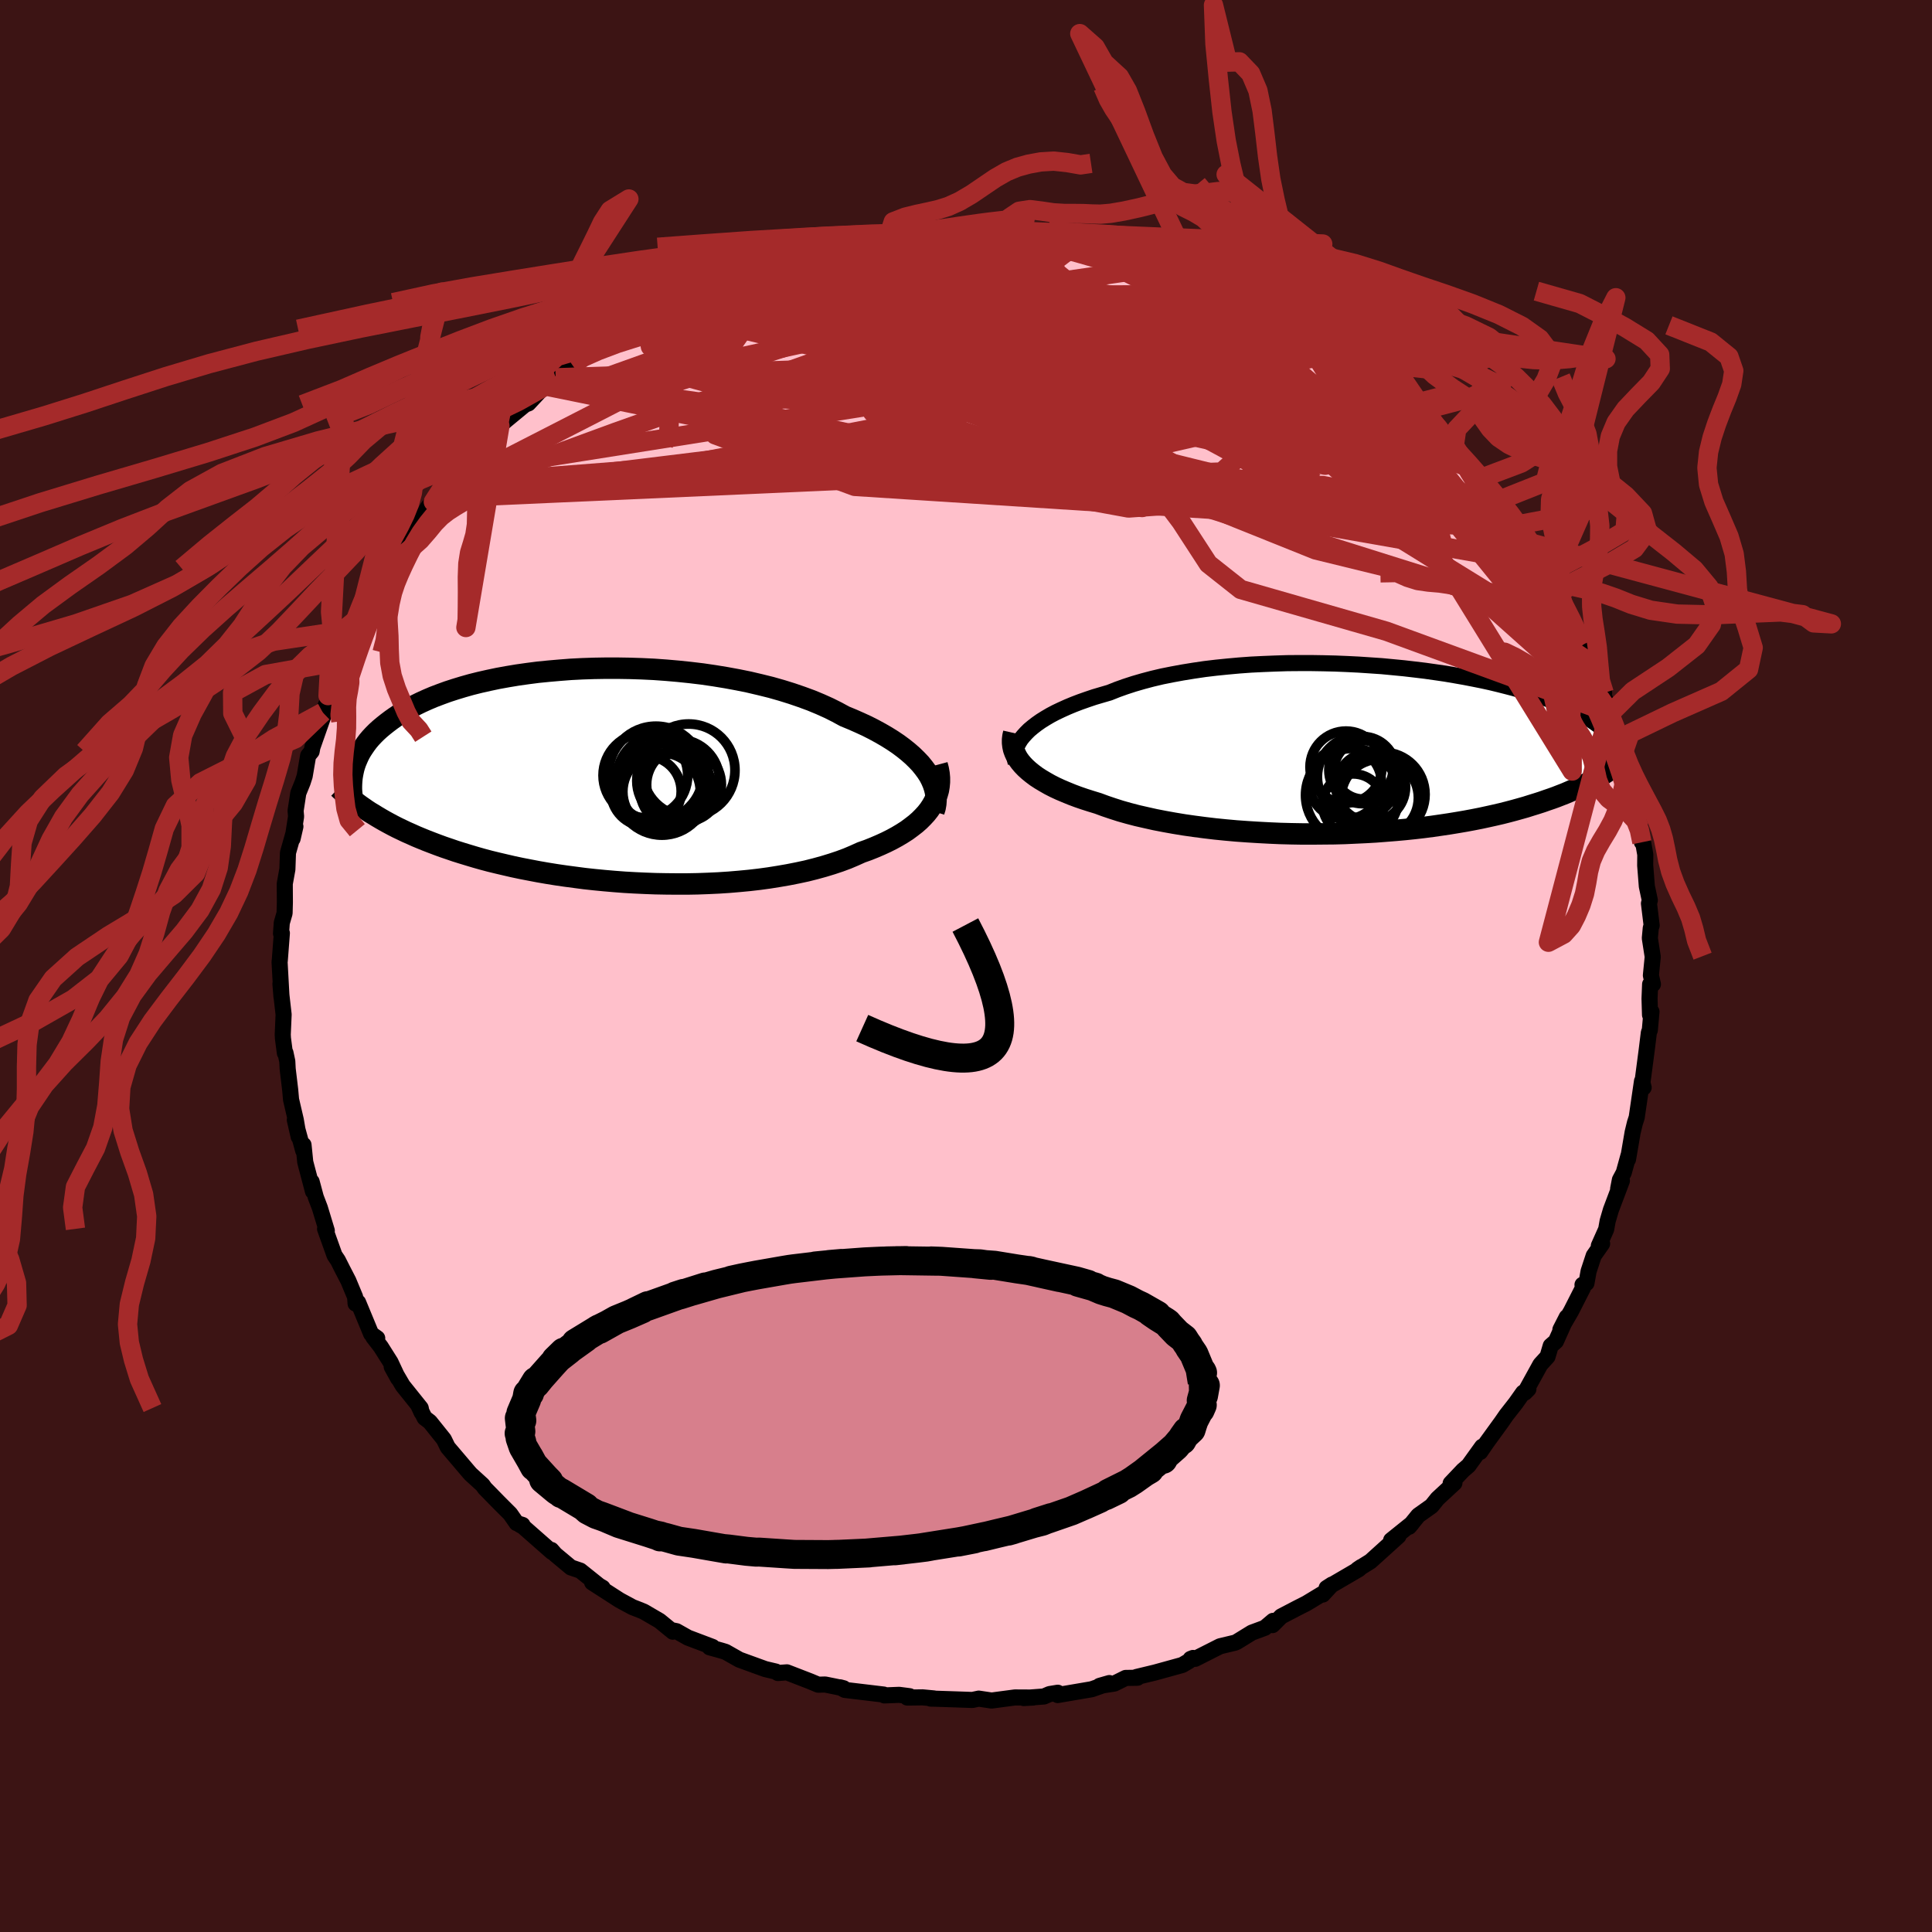 
  <svg viewBox="-100 -100 200 200" xmlns="http://www.w3.org/2000/svg" width="500" height="500" id="face-svg">
    <defs>
      <clipPath id="leftEyeClipPath">
        <polyline points="34.06,-0.41 33.75,-0.83 33.41,-1.25 33.02,-1.66 32.6,-2.07 32.13,-2.48 31.63,-2.88 31.09,-3.28 30.51,-3.67 29.9,-4.05 29.26,-4.42 28.58,-4.79 27.87,-5.15 27.13,-5.49 26.36,-5.83 25.56,-6.16 24.77,-6.59 23.93,-7.01 23.04,-7.41 22.1,-7.8 21.12,-8.16 20.1,-8.51 19.04,-8.84 17.95,-9.15 16.82,-9.43 15.67,-9.7 14.49,-9.94 13.29,-10.16 12.07,-10.36 10.84,-10.54 9.59,-10.69 8.34,-10.82 7.08,-10.93 5.82,-11.02 4.56,-11.08 3.31,-11.12 2.07,-11.14 0.83,-11.14 -0.38,-11.12 -1.59,-11.08 -2.77,-11.02 -3.93,-10.93 -5.07,-10.83 -6.18,-10.72 -7.26,-10.58 -8.32,-10.43 -9.34,-10.26 -10.33,-10.08 -11.28,-9.88 -12.21,-9.67 -13.09,-9.45 -13.94,-9.21 -14.76,-8.96 -15.53,-8.71 -16.27,-8.44 -16.98,-8.17 -17.64,-7.89 -18.28,-7.6 -18.87,-7.31 -19.44,-7.01 -19.97,-6.71 -20.47,-6.4 -20.94,-6.09 -21.38,-5.78 -21.79,-5.47 -22.18,-5.16 -22.55,-4.85 -22.89,-4.54 -23.21,-4.22 -23.5,-3.91 -23.77,-3.59 -24.01,-3.27 -24.23,-2.95 -24.44,-2.63 -24.62,-2.32 -24.78,-2 -24.92,-1.68 -25.05,-1.37 -25.16,-1.05 -25.25,-0.74 -23.93,3.54 -23.58,3.77 -23.21,3.99 -22.84,4.22 -22.45,4.45 -22.05,4.68 -21.63,4.91 -21.2,5.14 -20.75,5.37 -20.29,5.59 -19.81,5.82 -19.31,6.04 -18.8,6.27 -18.27,6.49 -17.73,6.71 -17.16,6.93 -16.58,7.15 -15.98,7.37 -15.36,7.58 -14.72,7.8 -14.05,8.01 -13.36,8.22 -12.66,8.43 -11.92,8.64 -11.17,8.84 -10.39,9.03 -9.58,9.22 -8.76,9.41 -7.91,9.59 -7.03,9.76 -6.14,9.93 -5.22,10.09 -4.29,10.24 -3.33,10.38 -2.35,10.51 -1.36,10.64 -0.35,10.75 0.68,10.85 1.72,10.94 2.77,11.02 3.83,11.08 4.91,11.13 5.99,11.17 7.07,11.19 8.16,11.2 9.25,11.2 10.34,11.18 11.43,11.14 12.51,11.09 13.58,11.02 14.65,10.93 15.7,10.83 16.74,10.71 17.76,10.57 18.76,10.41 19.74,10.24 20.7,10.05 21.63,9.85 22.54,9.62 23.41,9.38 24.26,9.12 25.07,8.85 25.85,8.56 26.58,8.25 27.29,7.93 27.97,7.69 28.62,7.43 29.25,7.16 29.86,6.88 30.44,6.59 30.99,6.29 31.51,5.98 32.01,5.66 32.47,5.32 32.91,4.98 33.31,4.63 33.67,4.27 34.01,3.9 34.31,3.52 34.57,3.13" />
      </clipPath>
      <clipPath id="rightEyeClipPath">
        <polyline points="-34.91,-1.73 -34.59,-2.05 -34.22,-2.36 -33.82,-2.67 -33.38,-2.98 -32.9,-3.28 -32.39,-3.58 -31.84,-3.87 -31.25,-4.15 -30.63,-4.43 -29.98,-4.7 -29.3,-4.96 -28.59,-5.21 -27.85,-5.46 -27.07,-5.69 -26.28,-5.92 -25.48,-6.24 -24.64,-6.54 -23.75,-6.83 -22.82,-7.1 -21.84,-7.36 -20.82,-7.6 -19.77,-7.81 -18.68,-8.01 -17.57,-8.19 -16.42,-8.36 -15.25,-8.5 -14.06,-8.62 -12.85,-8.73 -11.62,-8.82 -10.39,-8.88 -9.14,-8.93 -7.89,-8.97 -6.64,-8.98 -5.39,-8.98 -4.15,-8.96 -2.91,-8.93 -1.68,-8.88 -0.47,-8.82 0.73,-8.74 1.91,-8.66 3.07,-8.55 4.21,-8.44 5.33,-8.31 6.41,-8.18 7.47,-8.03 8.5,-7.88 9.5,-7.71 10.47,-7.54 11.4,-7.36 12.3,-7.18 13.17,-6.99 14,-6.79 14.79,-6.59 15.56,-6.39 16.29,-6.18 16.98,-5.98 17.64,-5.76 18.27,-5.55 18.86,-5.34 19.43,-5.12 19.96,-4.91 20.47,-4.7 20.95,-4.48 21.41,-4.27 21.84,-4.06 22.25,-3.85 22.64,-3.64 23,-3.43 23.34,-3.23 23.66,-3.02 23.96,-2.81 24.24,-2.61 24.5,-2.41 24.74,-2.2 24.97,-2 25.17,-1.81 25.36,-1.61 25.54,-1.41 25.7,-1.22 24.1,2.97 23.8,3.14 23.48,3.31 23.15,3.48 22.81,3.65 22.45,3.83 22.08,4 21.69,4.17 21.28,4.35 20.86,4.53 20.42,4.7 19.96,4.88 19.49,5.05 18.99,5.22 18.48,5.4 17.95,5.57 17.4,5.74 16.83,5.92 16.23,6.09 15.62,6.26 14.98,6.43 14.31,6.6 13.62,6.76 12.9,6.92 12.16,7.08 11.4,7.23 10.6,7.38 9.78,7.52 8.93,7.66 8.06,7.79 7.16,7.92 6.24,8.04 5.29,8.15 4.32,8.25 3.33,8.34 2.32,8.42 1.29,8.5 0.24,8.56 -0.83,8.61 -1.91,8.66 -3.01,8.69 -4.12,8.7 -5.23,8.71 -6.36,8.71 -7.49,8.69 -8.62,8.66 -9.75,8.61 -10.88,8.55 -12.01,8.48 -13.13,8.4 -14.24,8.3 -15.34,8.19 -16.43,8.06 -17.5,7.92 -18.55,7.77 -19.58,7.6 -20.58,7.42 -21.56,7.23 -22.5,7.02 -23.42,6.81 -24.3,6.58 -25.15,6.34 -25.96,6.08 -26.73,5.82 -27.46,5.55 -28.18,5.33 -28.87,5.11 -29.54,4.88 -30.18,4.64 -30.79,4.39 -31.38,4.14 -31.94,3.88 -32.47,3.61 -32.96,3.33 -33.43,3.05 -33.86,2.77 -34.26,2.47 -34.63,2.17 -34.96,1.87 -35.26,1.56" />
      </clipPath>
      <filter id="fuzzy">
        <feTurbulence id="turbulence" baseFrequency="0.05" numOctaves="3" type="noise" result="noise" />
        <feDisplacementMap in="SourceGraphic" in2="noise" scale="2" />
      </filter>
      <linearGradient id="rainbowGradient" x1="0%" y1="0%" x2="100%" y2="0%">
        <stop offset="0%" style="stop-color: rgb(185, 55, 55); stop-opacity: 1" />
        <stop offset="50%" style="stop-color: rgb(145, 85, 61); stop-opacity: 1" />
        <stop offset="100%" style="stop-color: rgb(44, 34, 43); stop-opacity: 1" />
      </linearGradient>
    </defs>
    <rect x="-100" y="-100" width="100%" height="100%" fill="rgb(60, 20, 20)" />
    <polyline id="faceContour" points="70.9,0.97 71.11,1.89 70.82,1.89 70.76,3.38 70.81,5.06 70.96,4.73 70.79,6.64 70.69,6.89 70.47,8.67 70.01,12.17 70.15,12.58 69.98,11.92 69.43,15.68 69.25,16.23 69.01,17.22 68.53,20.02 68.58,19.62 68.09,21.39 67.69,22.14 67.51,23.07 67.9,22.23 66.76,25.25 66.42,26.41 66.27,27.26 65.51,28.96 65.85,28.75 64.98,29.99 64.45,31.6 64.23,32.83 63.82,33 63.87,33.31 62.64,35.73 61.53,37.64 62.19,36.35 61.07,38.85 60.53,39.32 60.2,40.44 59.46,41.25 57.85,44.17 58.22,43.8 57.67,44.17 56.9,45.26 55.93,46.5 55.46,47.18 53.88,49.36 53.23,50.31 53.43,49.76 52.02,51.72 51.46,52.2 50.17,53.56 50.45,53.56 50.56,53.52 48.81,55.14 48.2,55.9 46.82,56.88 45.87,58.05 46.15,57.72 44.01,59.44 44.77,59.01 41.87,61.63 40.54,62.46 40.91,62.21 40.67,62.44 37.33,64.39 37.89,64.03 36.93,65.07 36.83,65.02 35.26,65.97 34.22,66.5 32.63,67.33 31.73,68.23 31.79,67.79 30.94,68.51 29.59,69.01 28.03,69.97 27.85,70.05 26.3,70.42 23.73,71.72 23.25,71.73 23.5,71.63 23.07,71.96 22.39,72.36 19.56,73.14 17.65,73.6 17.75,73.68 16.53,73.7 15.36,74.28 13.83,74.52 14.84,74.23 13.01,74.87 9.49,75.47 9.5,75.23 8.65,75.37 8.07,75.62 5.96,75.78 6.94,75.73 5.06,75.72 2.65,76.04 1.32,75.84 0.66,75.98 -1.05,75.92 -3.17,75.85 -3.66,75.84 -3.33,75.82 -4.49,75.71 -6.08,75.73 -5.84,75.59 -6.92,75.45 -8.45,75.51 -8.52,75.42 -12.54,74.94 -13.04,74.67 -12.67,74.77 -13.79,74.54 -14.58,74.38 -15.3,74.4 -16.11,74.06 -18.54,73.12 -19.47,73.19 -19.69,73.04 -20.79,72.78 -23.46,71.81 -24.89,71 -25.28,70.88 -26.54,70.53 -26.24,70.49 -28.78,69.53 -29.97,68.86 -30.41,68.77 -30.35,68.91 -31.72,67.79 -33.33,66.85 -33.73,66.68 -34.53,66.37 -35.86,65.65 -38.7,63.82 -37.62,64.36 -37.98,64.15 -39.93,62.59 -40.9,62.26 -42.52,60.91 -42.92,60.45 -42.86,60.66 -45.84,58.04 -46.18,57.85 -45.91,57.86 -46.52,57.67 -47.18,56.72 -48.39,55.51 -49.21,54.67 -49.8,54.07 -50.04,53.73 -51.28,52.6 -51.44,52.42 -53.65,49.82 -54.05,49 -55.5,47.19 -56.04,46.78 -56.72,45.43 -56.35,46.23 -56.45,45.76 -58.31,43.44 -59.45,41.49 -58.79,42.69 -59.57,41.02 -60.58,39.42 -61.36,38.41 -60.95,38.53 -61.58,38.08 -62.93,34.82 -63.19,34.95 -63.24,34.26 -63.94,32.58 -64.53,31.44 -65.02,30.47 -65.37,29.95 -66.35,27.21 -66.17,27.4 -66.89,25.03 -67.31,23.93 -67.74,22.33 -67.6,23.33 -68.4,20.3 -68.58,18.52 -68.61,19.12 -69.48,15.93 -69.08,17.68 -69.38,15.93 -69.87,13.83 -69.96,12.82 -70.22,10.65 -70.26,9.87 -70.45,8.98 -70.51,9.01 -70.71,7.48 -70.73,7.1 -70.64,5.02 -70.86,3.1 -70.97,1.84 -70.86,3.2 -71.06,-0.43 -71.04,-0.54 -70.82,-3.4 -70.91,-3.36 -70.83,-4.47 -70.54,-5.47 -70.51,-6.6 -70.52,-8.22 -70.52,-8.52 -70.25,-10.01 -70.19,-11.72 -69.42,-14.44 -69.71,-13.18 -69.35,-15.47 -69.4,-16.07 -69.12,-17.9 -68.67,-19.01 -68.46,-19.66 -68.1,-21.78 -67.74,-22.21 -67.66,-22.65 -66.47,-26.03 -66.59,-26.25 -65.91,-27.85 -65.61,-28.84 -66.04,-27.99 -65.01,-30.23 -65.21,-30.4 -64.36,-31.63 -64.12,-32.18 -63.33,-34 -62.64,-35.98 -62.9,-34.94 -61.32,-38.56 -60.86,-39.13 -60.44,-40.23 -60,-40.61 -59.47,-41.16 -59.3,-41.96 -57.97,-44.17 -56.73,-45.82 -56.89,-45.45 -55.74,-47.43 -54.59,-48.93 -55.14,-48.05 -54.69,-48.42 -53.61,-49.85 -52.29,-51.27 -51.25,-52.55 -50.87,-53.14 -48.58,-55.53 -49.96,-53.78 -48.25,-55.9 -48.64,-55.59 -47.65,-56.46 -45.65,-58.11 -45.3,-58.24 -43.6,-60.06 -43.43,-60.06 -42.51,-60.9 -42.48,-60.89 -40.75,-62.22 -39.57,-63.33 -39.55,-63.23 -37.32,-64.59 -36.02,-65.64 -36.2,-65.41 -35.32,-65.92 -34.23,-66.59 -32.05,-68 -33.23,-67.14 -30.18,-68.67 -30.39,-68.84 -28.18,-69.88 -26.24,-70.73 -27.49,-70.24 -27.89,-69.94 -25.79,-70.94 -23.57,-71.7 -22.5,-71.94 -21.7,-72.44 -20.97,-72.89 -19.49,-73.32 -19.31,-73.11 -18.68,-73.41 -17.44,-73.89 -14.75,-74.29 -14.23,-74.7 -14.54,-74.4 -11.54,-75.2 -12.99,-74.68 -9.04,-75.38 -9.98,-75.23 -8.05,-75.43 -8.23,-75.5 -5.31,-75.86 -4.43,-76.05 -3.92,-75.87 -2.05,-76.06 -2.48,-76.12 -0.11,-75.96 1.14,-76.12 2.72,-75.88 3.57,-75.95 5.05,-76.09 4.39,-76.05 6.95,-75.69 7.93,-75.75 9.2,-75.42 11.1,-75.35 11.66,-74.88 12.71,-74.97 12.41,-75.08 13.16,-74.95 15.31,-74.34 16.32,-74.09 18.76,-73.46 18.93,-73.5 19.67,-73.12 21.05,-72.73 21.47,-72.57 23.57,-71.72 24.56,-71.27 25.02,-71.18 24.45,-71.56 27.76,-70.19 27.45,-70.04 28.09,-69.86 29.89,-69.07 31.36,-68.1 31.6,-68.22 32.04,-67.95 33.19,-67.17 34.96,-66.32 35.8,-65.61 37.73,-64.33 39.35,-63.44 39.6,-63.04 39.47,-63.39 42.38,-61.03 41.71,-61.59 43.1,-60.3 42.89,-60.69 45.15,-58.5 45.09,-58.79 47.32,-56.74 46.78,-57.4 48.13,-55.76 48.43,-55.84 49.02,-55.33 50.06,-54.13 51.26,-52.71 51.69,-51.96 52.09,-51.58 53.13,-50.42 53.95,-49.33 54.91,-48.1 56.36,-46.17 55.59,-47.24 56.79,-45.61 57.34,-45.22 58.34,-43.53 57.76,-43.98 59.48,-41.63 60.07,-40.34 60.94,-39.16 60.79,-39.28 61.29,-38.25 62.03,-36.75 62.31,-36.59 62.61,-36.09 63.89,-33.28 64.06,-33.23 64.57,-31.45 65.64,-28.97 66.06,-28.28 65.63,-29.01 66.72,-26.17 66.56,-26.31 67.21,-24.39 67.68,-23.63 67.97,-21.86 68.32,-20.06 68.77,-18.1 68.66,-18.92 69.25,-17.02 69.4,-16.2 69.63,-15.26 69.67,-14.36 69.97,-12.81 70.11,-12.72 70.32,-11.53 70.31,-10.41 70.48,-8.25 70.79,-6.8 70.7,-6.47 70.98,-4.19 70.89,-3.95 70.79,-2.88 71.09,-0.95 70.9,0.97 71.11,1.89" fill="rgb(255, 192, 203)" stroke="black" stroke-width="1.667" stroke-linejoin="round" filter="url(#fuzzy)" />
    <g transform="translate(41.13 -22.38)">
      <polyline id="rightCountour" points="-34.91,-1.73 -34.59,-2.05 -34.22,-2.36 -33.82,-2.67 -33.38,-2.98 -32.9,-3.28 -32.39,-3.58 -31.84,-3.87 -31.25,-4.15 -30.63,-4.43 -29.98,-4.7 -29.3,-4.96 -28.59,-5.21 -27.85,-5.46 -27.07,-5.69 -26.28,-5.92 -25.48,-6.24 -24.64,-6.54 -23.75,-6.83 -22.82,-7.1 -21.84,-7.36 -20.82,-7.6 -19.77,-7.81 -18.68,-8.01 -17.57,-8.19 -16.42,-8.36 -15.25,-8.5 -14.06,-8.62 -12.85,-8.73 -11.62,-8.82 -10.39,-8.88 -9.14,-8.93 -7.89,-8.97 -6.64,-8.98 -5.39,-8.98 -4.15,-8.96 -2.91,-8.93 -1.68,-8.88 -0.47,-8.82 0.73,-8.74 1.91,-8.66 3.07,-8.55 4.21,-8.44 5.33,-8.31 6.41,-8.18 7.47,-8.03 8.5,-7.88 9.5,-7.71 10.47,-7.54 11.4,-7.36 12.3,-7.18 13.17,-6.99 14,-6.79 14.79,-6.59 15.56,-6.39 16.29,-6.18 16.98,-5.98 17.64,-5.76 18.27,-5.55 18.86,-5.34 19.43,-5.12 19.96,-4.91 20.47,-4.7 20.95,-4.48 21.41,-4.27 21.84,-4.06 22.25,-3.85 22.64,-3.64 23,-3.43 23.34,-3.23 23.66,-3.02 23.96,-2.81 24.24,-2.61 24.5,-2.41 24.74,-2.2 24.97,-2 25.17,-1.81 25.36,-1.61 25.54,-1.41 25.7,-1.22 24.1,2.97 23.8,3.14 23.48,3.31 23.15,3.48 22.81,3.65 22.45,3.83 22.08,4 21.69,4.17 21.28,4.35 20.86,4.53 20.42,4.7 19.96,4.88 19.49,5.05 18.99,5.22 18.48,5.4 17.95,5.57 17.4,5.74 16.83,5.92 16.23,6.09 15.62,6.26 14.98,6.43 14.31,6.6 13.62,6.76 12.9,6.92 12.16,7.08 11.4,7.23 10.6,7.38 9.78,7.52 8.93,7.66 8.06,7.79 7.16,7.92 6.24,8.04 5.29,8.15 4.32,8.25 3.33,8.34 2.32,8.42 1.29,8.5 0.24,8.56 -0.83,8.61 -1.91,8.66 -3.01,8.69 -4.12,8.7 -5.23,8.71 -6.36,8.71 -7.49,8.69 -8.62,8.66 -9.75,8.61 -10.88,8.55 -12.01,8.48 -13.13,8.4 -14.24,8.3 -15.34,8.19 -16.43,8.06 -17.5,7.92 -18.55,7.77 -19.58,7.6 -20.58,7.42 -21.56,7.23 -22.5,7.02 -23.42,6.81 -24.3,6.58 -25.15,6.34 -25.96,6.08 -26.73,5.82 -27.46,5.55 -28.18,5.33 -28.87,5.11 -29.54,4.88 -30.18,4.64 -30.79,4.39 -31.38,4.14 -31.94,3.88 -32.47,3.61 -32.96,3.33 -33.43,3.05 -33.86,2.77 -34.26,2.47 -34.63,2.17 -34.96,1.87 -35.26,1.56" fill="white" stroke="white" stroke-width="0" stroke-linejoin="round" filter="url(#fuzzy)" />
    </g>
    <g transform="translate(-38.13 -19.69)">
      <polyline id="leftCountour" points="34.06,-0.41 33.75,-0.83 33.41,-1.25 33.02,-1.66 32.6,-2.07 32.13,-2.48 31.63,-2.88 31.09,-3.28 30.51,-3.67 29.9,-4.05 29.26,-4.42 28.58,-4.79 27.87,-5.15 27.13,-5.49 26.36,-5.83 25.56,-6.16 24.77,-6.59 23.93,-7.01 23.04,-7.41 22.1,-7.8 21.12,-8.16 20.1,-8.51 19.04,-8.84 17.95,-9.15 16.82,-9.43 15.67,-9.7 14.49,-9.94 13.29,-10.16 12.07,-10.36 10.84,-10.54 9.59,-10.69 8.34,-10.82 7.08,-10.93 5.82,-11.02 4.56,-11.08 3.31,-11.12 2.07,-11.14 0.83,-11.14 -0.38,-11.12 -1.59,-11.08 -2.77,-11.02 -3.93,-10.93 -5.07,-10.83 -6.18,-10.72 -7.26,-10.58 -8.32,-10.43 -9.34,-10.26 -10.33,-10.08 -11.28,-9.88 -12.21,-9.67 -13.09,-9.45 -13.94,-9.21 -14.76,-8.96 -15.53,-8.71 -16.27,-8.44 -16.98,-8.17 -17.64,-7.89 -18.28,-7.6 -18.87,-7.31 -19.44,-7.01 -19.97,-6.71 -20.47,-6.4 -20.94,-6.09 -21.38,-5.78 -21.79,-5.47 -22.18,-5.16 -22.55,-4.85 -22.89,-4.54 -23.21,-4.22 -23.5,-3.91 -23.77,-3.59 -24.01,-3.27 -24.23,-2.95 -24.44,-2.63 -24.62,-2.32 -24.78,-2 -24.92,-1.68 -25.05,-1.37 -25.16,-1.05 -25.25,-0.74 -23.93,3.54 -23.58,3.77 -23.21,3.99 -22.84,4.22 -22.45,4.45 -22.05,4.68 -21.63,4.91 -21.2,5.14 -20.75,5.37 -20.29,5.59 -19.81,5.82 -19.31,6.04 -18.8,6.27 -18.27,6.49 -17.73,6.71 -17.16,6.93 -16.58,7.15 -15.98,7.37 -15.36,7.58 -14.72,7.8 -14.05,8.01 -13.36,8.22 -12.66,8.43 -11.92,8.64 -11.17,8.84 -10.39,9.03 -9.58,9.22 -8.76,9.41 -7.91,9.59 -7.03,9.76 -6.14,9.93 -5.22,10.09 -4.29,10.24 -3.33,10.38 -2.35,10.51 -1.36,10.64 -0.35,10.75 0.68,10.85 1.72,10.94 2.77,11.02 3.83,11.08 4.91,11.13 5.99,11.17 7.07,11.19 8.16,11.2 9.25,11.2 10.34,11.18 11.43,11.14 12.51,11.09 13.58,11.02 14.65,10.93 15.7,10.83 16.74,10.71 17.76,10.57 18.76,10.41 19.74,10.24 20.7,10.05 21.63,9.85 22.54,9.62 23.41,9.38 24.26,9.12 25.07,8.85 25.85,8.56 26.58,8.25 27.29,7.93 27.97,7.69 28.62,7.43 29.25,7.16 29.86,6.88 30.44,6.59 30.99,6.29 31.51,5.98 32.01,5.66 32.47,5.32 32.91,4.98 33.31,4.63 33.67,4.27 34.01,3.9 34.31,3.52 34.57,3.13" fill="white" stroke="white" stroke-width="0" stroke-linejoin="round" filter="url(#fuzzy)" />
    </g>
    <g transform="translate(41.13 -22.38)">
      <polyline id="rightUpper" points="-35.98,1.36 -36.05,1.07 -36.09,0.77 -36.08,0.47 -36.03,0.17 -35.95,-0.15 -35.82,-0.46 -35.65,-0.78 -35.45,-1.1 -35.2,-1.41 -34.91,-1.73 -34.59,-2.05 -34.22,-2.36 -33.82,-2.67 -33.38,-2.98 -32.9,-3.28 -32.39,-3.58 -31.84,-3.87 -31.25,-4.15 -30.63,-4.43 -29.98,-4.7 -29.3,-4.96 -28.59,-5.21 -27.85,-5.46 -27.07,-5.69 -26.28,-5.92 -25.48,-6.24 -24.64,-6.54 -23.75,-6.83 -22.82,-7.1 -21.84,-7.36 -20.82,-7.6 -19.77,-7.81 -18.68,-8.01 -17.57,-8.19 -16.42,-8.36 -15.25,-8.5 -14.06,-8.62 -12.85,-8.73 -11.62,-8.82 -10.39,-8.88 -9.14,-8.93 -7.89,-8.97 -6.64,-8.98 -5.39,-8.98 -4.15,-8.96 -2.91,-8.93 -1.68,-8.88 -0.47,-8.82 0.73,-8.74 1.91,-8.66 3.07,-8.55 4.21,-8.44 5.33,-8.31 6.41,-8.18 7.47,-8.03 8.5,-7.88 9.5,-7.71 10.47,-7.54 11.4,-7.36 12.3,-7.18 13.17,-6.99 14,-6.79 14.79,-6.59 15.56,-6.39 16.29,-6.18 16.98,-5.98 17.64,-5.76 18.27,-5.55 18.86,-5.34 19.43,-5.12 19.96,-4.91 20.47,-4.7 20.95,-4.48 21.41,-4.27 21.84,-4.06 22.25,-3.85 22.64,-3.64 23,-3.43 23.34,-3.23 23.66,-3.02 23.96,-2.81 24.24,-2.61 24.5,-2.41 24.74,-2.2 24.97,-2 25.17,-1.81 25.36,-1.61 25.54,-1.41 25.7,-1.22 25.84,-1.03 25.98,-0.84 26.1,-0.66 26.2,-0.47 26.3,-0.29 26.39,-0.11 26.46,0.07 26.53,0.25 26.58,0.42 26.63,0.59" fill="none" stroke="black" stroke-width="1.667" stroke-linejoin="round" filter="url(#fuzzy)" />
      <polyline id="rightLower" points="-36.19,-1.74 -36.27,-1.39 -36.31,-1.06 -36.31,-0.72 -36.27,-0.38 -36.2,-0.05 -36.08,0.28 -35.93,0.61 -35.75,0.93 -35.52,1.25 -35.26,1.56 -34.96,1.87 -34.63,2.17 -34.26,2.47 -33.86,2.77 -33.43,3.05 -32.96,3.33 -32.47,3.61 -31.94,3.88 -31.38,4.14 -30.79,4.39 -30.18,4.64 -29.54,4.88 -28.87,5.11 -28.18,5.33 -27.46,5.55 -26.73,5.82 -25.96,6.08 -25.15,6.34 -24.3,6.58 -23.42,6.81 -22.5,7.02 -21.56,7.23 -20.58,7.42 -19.58,7.6 -18.55,7.77 -17.5,7.92 -16.43,8.06 -15.34,8.19 -14.24,8.3 -13.13,8.4 -12.01,8.48 -10.88,8.55 -9.75,8.61 -8.62,8.66 -7.49,8.69 -6.36,8.71 -5.23,8.71 -4.12,8.7 -3.01,8.69 -1.91,8.66 -0.83,8.61 0.24,8.56 1.29,8.5 2.32,8.42 3.33,8.34 4.32,8.25 5.29,8.15 6.24,8.04 7.16,7.92 8.06,7.79 8.93,7.66 9.78,7.52 10.6,7.38 11.4,7.23 12.16,7.08 12.9,6.92 13.62,6.76 14.31,6.6 14.98,6.43 15.62,6.26 16.23,6.09 16.83,5.92 17.4,5.74 17.95,5.57 18.48,5.4 18.99,5.22 19.49,5.05 19.96,4.88 20.42,4.7 20.86,4.53 21.28,4.35 21.69,4.17 22.08,4 22.45,3.83 22.81,3.65 23.15,3.48 23.48,3.31 23.8,3.14 24.1,2.97 24.39,2.8 24.67,2.63 24.93,2.47 25.19,2.3 25.43,2.14 25.66,1.98 25.89,1.82 26.1,1.67 26.31,1.51 26.5,1.36" fill="none" stroke="black" stroke-width="2.222" stroke-linejoin="round" filter="url(#fuzzy)" />
      <circle r="4.372" cx="2.021" cy="4.62" stroke="black" fill="none" stroke-width="1.0" filter="url(#fuzzy)" clip-path="url(#rightEyeClipPath)" /><circle r="4.842" cx="-1.139" cy="4.7" stroke="black" fill="none" stroke-width="1.0" filter="url(#fuzzy)" clip-path="url(#rightEyeClipPath)" /><circle r="4.216" cx="-0.539" cy="2.805" stroke="black" fill="none" stroke-width="1.0" filter="url(#fuzzy)" clip-path="url(#rightEyeClipPath)" /><circle r="3.478" cx="-0.089" cy="2.1" stroke="black" fill="none" stroke-width="1.0" filter="url(#fuzzy)" clip-path="url(#rightEyeClipPath)" /><circle r="3.032" cx="0.026" cy="2.075" stroke="black" fill="none" stroke-width="1.0" filter="url(#fuzzy)" clip-path="url(#rightEyeClipPath)" /><circle r="3.996" cx="1.706" cy="4.965" stroke="black" fill="none" stroke-width="1.0" filter="url(#fuzzy)" clip-path="url(#rightEyeClipPath)" /><circle r="3.736" cx="-1.849" cy="3.45" stroke="black" fill="none" stroke-width="1.0" filter="url(#fuzzy)" clip-path="url(#rightEyeClipPath)" /><circle r="3.164" cx="-1.049" cy="5.655" stroke="black" fill="none" stroke-width="1.0" filter="url(#fuzzy)" clip-path="url(#rightEyeClipPath)" /><circle r="3.596" cx="0.776" cy="3.845" stroke="black" fill="none" stroke-width="1.0" filter="url(#fuzzy)" clip-path="url(#rightEyeClipPath)" /><circle r="3.726" cx="-1.794" cy="1.785" stroke="black" fill="none" stroke-width="1.0" filter="url(#fuzzy)" clip-path="url(#rightEyeClipPath)" />
      </g>
    <g transform="translate(-38.13 -19.69)">
      <polyline id="leftUpper" points="34.81,3.69 34.93,3.31 35,2.91 35.03,2.51 35.02,2.11 34.97,1.69 34.87,1.28 34.73,0.86 34.55,0.44 34.33,0.01 34.06,-0.41 33.75,-0.83 33.41,-1.25 33.02,-1.66 32.6,-2.07 32.13,-2.48 31.63,-2.88 31.09,-3.28 30.51,-3.67 29.9,-4.05 29.26,-4.42 28.58,-4.79 27.87,-5.15 27.13,-5.49 26.36,-5.83 25.56,-6.16 24.77,-6.59 23.93,-7.01 23.04,-7.41 22.1,-7.8 21.12,-8.16 20.1,-8.51 19.04,-8.84 17.95,-9.15 16.82,-9.43 15.67,-9.7 14.49,-9.94 13.29,-10.16 12.07,-10.36 10.84,-10.54 9.59,-10.69 8.34,-10.82 7.08,-10.93 5.82,-11.02 4.56,-11.08 3.31,-11.12 2.07,-11.14 0.83,-11.14 -0.38,-11.12 -1.59,-11.08 -2.77,-11.02 -3.93,-10.93 -5.07,-10.83 -6.18,-10.72 -7.26,-10.58 -8.32,-10.43 -9.34,-10.26 -10.33,-10.08 -11.28,-9.88 -12.21,-9.67 -13.09,-9.45 -13.94,-9.21 -14.76,-8.96 -15.53,-8.71 -16.27,-8.44 -16.98,-8.17 -17.64,-7.89 -18.28,-7.6 -18.87,-7.31 -19.44,-7.01 -19.97,-6.71 -20.47,-6.4 -20.94,-6.09 -21.38,-5.78 -21.79,-5.47 -22.18,-5.16 -22.55,-4.85 -22.89,-4.54 -23.21,-4.22 -23.5,-3.91 -23.77,-3.59 -24.01,-3.27 -24.23,-2.95 -24.44,-2.63 -24.62,-2.32 -24.78,-2 -24.92,-1.68 -25.05,-1.37 -25.16,-1.05 -25.25,-0.74 -25.32,-0.43 -25.38,-0.12 -25.43,0.19 -25.46,0.5 -25.48,0.8 -25.49,1.1 -25.49,1.4 -25.47,1.7 -25.44,1.99 -25.4,2.28" fill="none" stroke="black" stroke-width="2.222" stroke-linejoin="round" filter="url(#fuzzy)" />
      <polyline id="leftLower" points="35.14,-1.13 35.26,-0.68 35.34,-0.23 35.38,0.21 35.38,0.64 35.34,1.08 35.27,1.5 35.15,1.92 34.99,2.33 34.8,2.73 34.57,3.13 34.31,3.52 34.01,3.9 33.67,4.27 33.31,4.63 32.91,4.98 32.47,5.32 32.01,5.66 31.51,5.98 30.99,6.29 30.44,6.59 29.86,6.88 29.25,7.16 28.62,7.43 27.97,7.69 27.29,7.93 26.58,8.25 25.85,8.56 25.07,8.85 24.26,9.12 23.41,9.38 22.54,9.62 21.63,9.85 20.7,10.05 19.74,10.24 18.76,10.41 17.76,10.57 16.74,10.71 15.7,10.83 14.65,10.93 13.58,11.02 12.51,11.09 11.43,11.14 10.34,11.18 9.25,11.2 8.16,11.2 7.07,11.19 5.99,11.17 4.91,11.13 3.83,11.08 2.77,11.02 1.72,10.94 0.68,10.85 -0.35,10.75 -1.36,10.64 -2.35,10.51 -3.33,10.38 -4.29,10.24 -5.22,10.09 -6.14,9.93 -7.03,9.76 -7.91,9.59 -8.76,9.41 -9.58,9.22 -10.39,9.03 -11.17,8.84 -11.92,8.64 -12.66,8.43 -13.36,8.22 -14.05,8.01 -14.72,7.8 -15.36,7.58 -15.98,7.37 -16.58,7.15 -17.16,6.93 -17.73,6.71 -18.27,6.49 -18.8,6.27 -19.31,6.04 -19.81,5.82 -20.29,5.59 -20.75,5.37 -21.2,5.14 -21.63,4.91 -22.05,4.68 -22.45,4.45 -22.84,4.22 -23.21,3.99 -23.58,3.77 -23.93,3.54 -24.26,3.31 -24.59,3.08 -24.9,2.85 -25.21,2.62 -25.5,2.39 -25.78,2.17 -26.05,1.94 -26.31,1.71 -26.57,1.49 -26.81,1.26" fill="none" stroke="black" stroke-width="2.222" stroke-linejoin="round" filter="url(#fuzzy)" />
      <circle r="4.792" cx="9.422" cy="-0.57" stroke="black" fill="none" stroke-width="1.0" filter="url(#fuzzy)" clip-path="url(#leftEyeClipPath)" /><circle r="4.01" cx="6.617" cy="1.64" stroke="black" fill="none" stroke-width="1.0" filter="url(#fuzzy)" clip-path="url(#leftEyeClipPath)" /><circle r="3.766" cx="8.147" cy="1.465" stroke="black" fill="none" stroke-width="1.0" filter="url(#fuzzy)" clip-path="url(#leftEyeClipPath)" /><circle r="4.796" cx="6.737" cy="0.405" stroke="black" fill="none" stroke-width="1.0" filter="url(#fuzzy)" clip-path="url(#leftEyeClipPath)" /><circle r="3.642" cx="5.007" cy="1.6" stroke="black" fill="none" stroke-width="1.0" filter="url(#fuzzy)" clip-path="url(#leftEyeClipPath)" /><circle r="4.75" cx="6.652" cy="1.395" stroke="black" fill="none" stroke-width="1.0" filter="url(#fuzzy)" clip-path="url(#leftEyeClipPath)" /><circle r="4.286" cx="8.337" cy="0.515" stroke="black" fill="none" stroke-width="1.0" filter="url(#fuzzy)" clip-path="url(#leftEyeClipPath)" /><circle r="4.892" cx="6.032" cy="-0.245" stroke="black" fill="none" stroke-width="1.0" filter="url(#fuzzy)" clip-path="url(#leftEyeClipPath)" /><circle r="4.38" cx="4.937" cy="-0.045" stroke="black" fill="none" stroke-width="1.0" filter="url(#fuzzy)" clip-path="url(#leftEyeClipPath)" /><circle r="3.872" cx="8.937" cy="0.92" stroke="black" fill="none" stroke-width="1.0" filter="url(#fuzzy)" clip-path="url(#leftEyeClipPath)" />
    </g>
    <g id="hairs">
      <polyline points="6.95,-75.69 8.07,-75.61 9.42,-75.39 10.75,-75.14 11.96,-74.88 13.11,-74.62 14.27,-74.35 15.51,-74.04 16.82,-73.69 18.15,-73.33 19.42,-72.97 20.57,-72.64 21.57,-72.35 22.41,-72.09 23.08,-71.87 23.58,-71.71 23.88,-71.61 23.96,-71.58 23.78,-71.65 23.34,-71.8 22.65,-72.05 21.71,-72.37 20.52,-72.77 18.94,-73.29" fill="none" stroke="rgb(165, 42, 42)" stroke-width="2" stroke-linejoin="round" filter="url(#fuzzy)" /><polyline points="-36.2,-65.41 -34.96,-65.92 -33.03,-66.41 -30.6,-66.77 -27.68,-67 -24.27,-67.15 -20.4,-67.22 -16.17,-67.17 -11.67,-66.99 -6.92,-66.71 -1.89,-66.36 3.47,-66 9.15,-65.63 15.09,-65.24 21.16,-64.79 27.24,-64.32 33.25,-63.87" fill="none" stroke="rgb(165, 42, 42)" stroke-width="2" stroke-linejoin="round" filter="url(#fuzzy)" /><polyline points="-5.31,-75.86 -4.57,-75.93 -3.91,-75.91 -3.34,-75.84 -2.87,-75.7 -2.54,-75.48 -2.43,-75.19 -2.63,-74.82 -3.2,-74.35 -4.16,-73.78 -5.52,-73.08 -7.28,-72.24 -9.46,-71.25 -12.1,-70.1 -15.25,-68.81 -18.94,-67.4 -23.19,-65.86 -27.98,-64.2 -33.33,-62.34 -39.26,-60.22" fill="none" stroke="rgb(165, 42, 42)" stroke-width="2" stroke-linejoin="round" filter="url(#fuzzy)" /><polyline points="7.93,-75.75 9.21,-75.5 10.28,-75.31 11,-75.16 11.44,-75.06 11.7,-74.95 11.87,-74.8 11.92,-74.61 11.76,-74.41 11.3,-74.2 10.46,-74.02 9.18,-73.86 7.46,-73.72 5.3,-73.6 2.68,-73.5 -0.48,-73.43 -4.29,-73.37 -8.79,-73.3 -13.9,-73.19" fill="none" stroke="rgb(165, 42, 42)" stroke-width="2" stroke-linejoin="round" filter="url(#fuzzy)" /><polyline points="9.2,-75.42 10.43,-75.23 10.83,-74.95 10.67,-74.61 10.15,-74.16 9.34,-73.53 8.22,-72.72 6.67,-71.73 4.57,-70.58 1.85,-69.29 -1.51,-67.86 -5.5,-66.29 -10.12,-64.56 -15.44,-62.63 -21.52,-60.48 -28.47,-58.03 -36.32,-55.24 -45.04,-52.04" fill="none" stroke="rgb(165, 42, 42)" stroke-width="2" stroke-linejoin="round" filter="url(#fuzzy)" /><polyline points="-14.54,-74.4 -12.67,-74.81 -11.28,-74.97 -9.82,-75.1 -8.3,-75.23 -6.71,-75.35 -5.06,-75.47 -3.38,-75.58 -1.77,-75.67 -0.32,-75.75 0.91,-75.81 1.89,-75.86 2.65,-75.91 3.16,-75.95 3.4,-75.97 3.26,-75.98 2.58,-76" fill="none" stroke="rgb(165, 42, 42)" stroke-width="2" stroke-linejoin="round" filter="url(#fuzzy)" /><polyline points="-27.49,-70.24 -26.95,-70.36 -25.39,-70.83 -23.55,-71.33 -21.72,-71.78 -19.91,-72.16 -18.11,-72.48 -16.27,-72.75 -14.35,-72.98 -12.33,-73.2 -10.25,-73.41 -8.14,-73.62 -6.05,-73.82 -4.02,-74.01 -2.07,-74.18 -0.22,-74.34 1.49,-74.5 3.04,-74.66 4.44,-74.82 5.71,-74.97 6.9,-75.1 8.01,-75.18 8.93,-75.24 9.45,-75.32" fill="none" stroke="rgb(165, 42, 42)" stroke-width="2" stroke-linejoin="round" filter="url(#fuzzy)" /><polyline points="31.36,-68.1 31.63,-68.07 32.04,-67.81 32.5,-67.4 32.85,-66.96 32.95,-66.56 32.65,-66.29 31.83,-66.19 30.46,-66.28 28.51,-66.56 26,-67.02 22.91,-67.65 19.24,-68.46 14.91,-69.44 9.89,-70.58 4.12,-71.89 -2.41,-73.42" fill="none" stroke="rgb(165, 42, 42)" stroke-width="2" stroke-linejoin="round" filter="url(#fuzzy)" /><polyline points="-37.32,-64.59 -36.29,-65.2 -35.13,-65.5 -33.52,-65.78 -31.48,-66.06 -29.08,-66.31 -26.38,-66.5 -23.42,-66.65 -20.24,-66.74 -16.9,-66.74 -13.42,-66.67 -9.82,-66.51 -6.05,-66.3 -2.09,-66.04 2.05,-65.77 6.3,-65.48 10.61,-65.17 14.91,-64.85 19.18,-64.51 23.43,-64.14 27.72,-63.73 32.07,-63.3 36.28,-62.99" fill="none" stroke="rgb(165, 42, 42)" stroke-width="2" stroke-linejoin="round" filter="url(#fuzzy)" /><polyline points="-36.2,-65.41 -35.11,-66 -33.64,-66.71 -31.97,-67.42 -30.13,-68.11 -28.12,-68.84 -25.99,-69.59 -23.82,-70.31 -21.7,-70.98 -19.62,-71.59 -17.57,-72.17 -15.54,-72.75 -13.54,-73.33 -11.66,-73.92 -9.98,-74.45 -8.5,-74.93 -7.24,-75.32 -6.18,-75.64" fill="none" stroke="rgb(165, 42, 42)" stroke-width="2" stroke-linejoin="round" filter="url(#fuzzy)" /><polyline points="-2.48,-76.12 -0.52,-76.04 1.11,-75.98 2.56,-75.93 3.89,-75.87 5.13,-75.8 6.34,-75.71 7.52,-75.6 8.64,-75.48 9.65,-75.36 10.49,-75.26 11.08,-75.17 11.41,-75.13 11.43,-75.11 11.16,-75.13 10.6,-75.18 9.74,-75.26 8.56,-75.37 7.04,-75.53 5.11,-75.7" fill="none" stroke="rgb(165, 42, 42)" stroke-width="2" stroke-linejoin="round" filter="url(#fuzzy)" /><polyline points="-36.2,-65.41 -35.01,-65.95 -33.24,-66.52 -31.07,-67.01 -28.52,-67.41 -25.56,-67.77 -22.26,-68.1 -18.72,-68.36 -15,-68.54 -11.14,-68.67 -7.12,-68.77 -2.91,-68.91 1.49,-69.09 6.03,-69.27 10.64,-69.41 15.29,-69.47 19.89,-69.48 24.25,-69.57" fill="none" stroke="rgb(165, 42, 42)" stroke-width="2" stroke-linejoin="round" filter="url(#fuzzy)" /><polyline points="-40.75,-62.22 -39.63,-63.01 -38.08,-63.7 -36.09,-64.45 -33.81,-65.17 -31.3,-65.87 -28.52,-66.56 -25.47,-67.26 -22.19,-67.98 -18.71,-68.71 -15.09,-69.47 -11.37,-70.23 -7.61,-70.96 -3.92,-71.66 -0.37,-72.31 2.99,-72.95 6.19,-73.65 9.29,-74.41" fill="none" stroke="rgb(165, 42, 42)" stroke-width="2" stroke-linejoin="round" filter="url(#fuzzy)" /><polyline points="24.56,-71.27 24.97,-71.19 25.75,-70.89 26.79,-70.42 27.91,-69.88 29.03,-69.33 30.12,-68.77 31.15,-68.25 32.09,-67.76 32.93,-67.31 33.69,-66.88 34.34,-66.5 34.87,-66.17 35.22,-65.92 35.34,-65.8 35.18,-65.82 34.71,-66.01 33.94,-66.36 32.87,-66.89 31.5,-67.57 29.87,-68.4 28.04,-69.33 26.03,-70.38" fill="none" stroke="rgb(165, 42, 42)" stroke-width="2" stroke-linejoin="round" filter="url(#fuzzy)" /><polyline points="-34.23,-66.59 -32.89,-67.38 -31.81,-67.89 -30.54,-68.48 -29.16,-69.11 -27.81,-69.71 -26.54,-70.23 -25.34,-70.7 -24.14,-71.14 -22.9,-71.59 -21.65,-72.04 -20.43,-72.48 -19.33,-72.89 -18.38,-73.24 -17.6,-73.53 -16.99,-73.75 -16.56,-73.91 -16.31,-74 -16.3,-74.02 -16.54,-73.96 -17.07,-73.82 -17.83,-73.62 -18.81,-73.36 -20.08,-73" fill="none" stroke="rgb(165, 42, 42)" stroke-width="2" stroke-linejoin="round" filter="url(#fuzzy)" /><polyline points="-37.32,-64.59 -36.38,-65.26 -35.49,-65.76 -34.34,-66.36 -32.97,-67.05 -31.48,-67.79 -29.94,-68.54 -28.4,-69.27 -26.94,-69.97 -25.64,-70.6 -24.57,-71.11 -23.75,-71.51 -23.12,-71.81 -22.64,-72.04 -22.3,-72.19 -22.25,-72.19 -22.64,-72.01" fill="none" stroke="rgb(165, 42, 42)" stroke-width="2" stroke-linejoin="round" filter="url(#fuzzy)" /><polyline points="-32.05,-68 -31.91,-67.89 -30.62,-68.42 -28.99,-69.11 -27.31,-69.77 -25.69,-70.35 -24.11,-70.86 -22.5,-71.36 -20.79,-71.89 -19.01,-72.45 -17.26,-73 -15.65,-73.52 -14.27,-73.96 -13.16,-74.32 -12.32,-74.59 -11.69,-74.78 -11.27,-74.92 -11.29,-74.97" fill="none" stroke="rgb(165, 42, 42)" stroke-width="2" stroke-linejoin="round" filter="url(#fuzzy)" /><polyline points="-23.57,-71.7 -22.54,-72.01 -21.4,-72.35 -20.11,-72.65 -18.69,-72.89 -17.11,-73.1 -15.35,-73.3 -13.45,-73.49 -11.46,-73.68 -9.42,-73.85 -7.39,-73.99 -5.37,-74.1 -3.4,-74.2 -1.47,-74.3 0.39,-74.4 2.17,-74.5 3.82,-74.6 5.32,-74.72 6.61,-74.84 7.68,-74.96 8.57,-75.07 9.36,-75.14 10.1,-75.15 10.74,-75.16" fill="none" stroke="rgb(165, 42, 42)" stroke-width="2" stroke-linejoin="round" filter="url(#fuzzy)" /><polyline points="33.19,-67.17 34.6,-66.38 35.74,-65.59 36.62,-64.88 37.17,-64.31 37.39,-63.86 37.3,-63.5 36.93,-63.22 36.28,-62.99 35.35,-62.83 34.13,-62.73 32.62,-62.7 30.78,-62.76 28.58,-62.91 25.99,-63.18 22.98,-63.55 19.54,-64.02 15.68,-64.57 11.41,-65.22 6.73,-65.98 1.64,-66.86 -3.9,-67.87 -9.92,-69 -16.45,-70.24" fill="none" stroke="rgb(165, 42, 42)" stroke-width="2" stroke-linejoin="round" filter="url(#fuzzy)" /><polyline points="18.76,-73.46 19.23,-73.31 20.17,-72.89 21.41,-72.32 22.83,-71.63 24.31,-70.89 25.81,-70.12 27.29,-69.34 28.79,-68.54 30.29,-67.72 31.81,-66.88 33.31,-66.04 34.77,-65.23 36.15,-64.44 37.44,-63.7 38.63,-63.01 39.7,-62.38 40.63,-61.84 41.37,-61.41 41.88,-61.15 42.12,-61.07 42.14,-61.14 42.07,-61.25" fill="none" stroke="rgb(165, 42, 42)" stroke-width="2" stroke-linejoin="round" filter="url(#fuzzy)" /><polyline points="-26.24,-70.73 -26.74,-70.39 -25.82,-70.37 -23.88,-70.55 -21.36,-70.76 -18.57,-70.91 -15.61,-70.96 -12.49,-70.91 -9.21,-70.77 -5.74,-70.57 -2.07,-70.33 1.76,-70.06 5.7,-69.78 9.65,-69.5 13.53,-69.25 17.28,-69.03 20.9,-68.87 24.42,-68.72 27.92,-68.55" fill="none" stroke="rgb(165, 42, 42)" stroke-width="2" stroke-linejoin="round" filter="url(#fuzzy)" /><polyline points="-54.59,-48.93 -35.63,-58.65 -12.73,-65.99 3.89,-68.43 13.4,-67.55 15.92,-65.7 12.97,-64.31 8.07,-63.61 5.01,-63.32 5.73,-63.19 9.86,-63.06 15.79,-62.55 22.06,-61.02 27.43,-58.07 29.94,-54.24 26.48,-51.14 14.4,-50.7 -5.2,-53.65 -25.78,-58.12 -39.58,-60.08 -43.43,-60.06" fill="none" stroke="rgb(165, 42, 42)" stroke-width="2" stroke-linejoin="round" filter="url(#fuzzy)" /><polyline points="27.45,-70.04 35.89,-56.69 19.51,-60.97 4.74,-64.86 -3.12,-65.36 -5.96,-63.66 -4.79,-61.64 0,-60.76 6.24,-61.74 10.28,-64.34 9.79,-67.39 5.77,-69.04 1.88,-67.68 1.8,-63.36 2.64,-59.79 -32.05,-68" fill="none" stroke="rgb(165, 42, 42)" stroke-width="2" stroke-linejoin="round" filter="url(#fuzzy)" /><polyline points="56.79,-45.61 47.89,-51.13 25.96,-57.44 2.57,-60.51 -12.77,-61.38 -17.52,-61.58 -14.05,-61.54 -6.01,-60.93 3.81,-59.51 13.62,-57.7 21.91,-56.5 27.31,-56.8 28.97,-58.76 27.03,-61.75 22.65,-64.71 17.57,-66.81 13.19,-67.86 9.69,-68.3 6.01,-68.92 2.04,-70.14 -0.1,-71.9 -12.99,-74.68" fill="none" stroke="rgb(165, 42, 42)" stroke-width="2" stroke-linejoin="round" filter="url(#fuzzy)" /><polyline points="-30.18,-68.67 -13.68,-72.07 -7.52,-68.92 0.5,-63.57 7.96,-59.28 10.6,-57.06 7.42,-56.76 0.49,-57.72 -7.09,-59.26 -12.8,-60.73 -15.22,-61.64 -13.59,-61.68 -7.68,-60.81 1.72,-59.33 12.09,-57.83 19.24,-57.05 18.71,-57.38 8.75,-58.34 -4.88,-57.81 -1.94,-52.41 59.48,-41.63" fill="none" stroke="rgb(165, 42, 42)" stroke-width="2" stroke-linejoin="round" filter="url(#fuzzy)" /><polyline points="-17.44,-73.89 -10.91,-71.36 0.86,-66.65 3.87,-64.08 -0.19,-64.38 -5.99,-65.71 -10.01,-66.45 -11.05,-66.1 -9.32,-65.01 -5.57,-63.83 -0.58,-63.05 4.9,-62.74 10.17,-62.56 14.66,-62.02 18.12,-60.74 20.69,-58.74 22.81,-56.5 24.86,-54.8 26.38,-54.48 25.45,-56.12 19.2,-59.77 6.56,-64.69 -8.41,-69.29 -18.07,-71.84 -26.24,-70.73" fill="none" stroke="rgb(165, 42, 42)" stroke-width="2" stroke-linejoin="round" filter="url(#fuzzy)" /><polyline points="51.69,-51.96 37.46,-59.93 27.07,-62.13 19.61,-63.37 20.84,-61.61 29.29,-56.93 39.44,-51.57 46.35,-48.13 47.56,-47.95 43.01,-50.66 34.27,-54.55 24.31,-57.53 16.96,-58.04 14.98,-55.87 15.79,-52.61 8.23,-51.34 -20.38,-53.13 -54.59,-48.93" fill="none" stroke="rgb(165, 42, 42)" stroke-width="2" stroke-linejoin="round" filter="url(#fuzzy)" /><polyline points="-25.79,-70.94 16.99,-50.8 19.56,-49.11 11.69,-50.66 2.4,-53.48 -4.77,-56.71 -9.83,-59.56 -13.38,-61.4 -15.09,-62.04 -14.37,-61.82 -11.77,-61.47 -9.2,-61.69 -8.61,-62.66 -10.22,-64.1 -11.84,-65.4 -9.74,-65.82 -0.73,-64.16 16.05,-58.71 38.02,-48.54 57.98,-36.23 65.63,-29.01" fill="none" stroke="rgb(165, 42, 42)" stroke-width="2" stroke-linejoin="round" filter="url(#fuzzy)" /><polyline points="64.57,-31.45 37.19,-49.54 17.28,-51.47 -0.28,-53.66 -8.03,-55.85 -7.12,-56.62 -3.3,-56.41 -0.88,-56.57 -0.85,-57.79 -1.9,-59.77 -2.5,-61.9 -2.88,-63.98 -5.63,-65.94 -13.21,-67.01 -22.59,-67.11 -14.75,-74.29" fill="none" stroke="rgb(165, 42, 42)" stroke-width="2" stroke-linejoin="round" filter="url(#fuzzy)" /><polyline points="16.32,-74.09 27,-64.79 15.95,-61.47 4.17,-61.92 -0.16,-62.82 2.15,-61.86 7.17,-59.19 11.27,-56.45 12.92,-55.12 12.55,-55.65 11.29,-57.55 9.89,-60.04 8.52,-62.49 7.05,-64.55 5.28,-65.99 3.09,-66.42 1.39,-65.3 2.97,-62.03 11.08,-56.47 22.78,-49.94 18.22,-47.46 -43.6,-60.06" fill="none" stroke="rgb(165, 42, 42)" stroke-width="2" stroke-linejoin="round" filter="url(#fuzzy)" /><polyline points="-14.75,-74.29 -25.62,-67.5 -29.37,-61.08 -20.77,-58.76 -8.43,-58.37 1.6,-58.65 8.23,-59.72 12.25,-61.8 14.53,-64.41 16.23,-66.43 18.77,-66.71 22.8,-64.84 26.84,-61.58 27.44,-58.87 21.66,-58.95 11.05,-62.55 4.29,-67.08 14.54,-66.15 52.09,-51.58" fill="none" stroke="rgb(165, 42, 42)" stroke-width="2" stroke-linejoin="round" filter="url(#fuzzy)" /><polyline points="11.66,-74.88 4.37,-69.3 12.28,-57.45 25.98,-49.28 33.76,-47.32 33.83,-49.36 28.95,-52.79 22.11,-56.12 15.38,-58.67 10.12,-60.18 7.06,-60.68 6.21,-60.5 6.78,-60.08 7.39,-59.79 6.53,-59.88 2.98,-60.52 -3.45,-61.76 -10.98,-63.54 -15.58,-65.63 -12.92,-67.3 -0.22,-66.86 39.35,-63.44" fill="none" stroke="rgb(165, 42, 42)" stroke-width="2" stroke-linejoin="round" filter="url(#fuzzy)" /><polyline points="21.47,-72.57 45.74,-51.78 49.06,-50.15 43.17,-55.06 33.71,-61.12 23.56,-65.89 14.26,-68.7 7.15,-69.68 3.61,-69.01 4.6,-66.71 10.03,-62.89 18.41,-58.09 27.13,-53.38 33.15,-50.05 34.15,-48.96 29.4,-49.99 20.16,-52.02 9.32,-53.48 0.7,-53.26 -1.86,-51.46 4.4,-49.41 19.14,-48.83 36.89,-49.75 50.72,-47.14 65.64,-28.97" fill="none" stroke="rgb(165, 42, 42)" stroke-width="2" stroke-linejoin="round" filter="url(#fuzzy)" /><polyline points="57.34,-45.22 -1.13,-52.9 -3.61,-53.42 6.91,-53.4 11.86,-54.13 11.75,-54.94 11.57,-55.59 12.98,-56.45 14.09,-57.74 12.39,-59.04 7.3,-59.49 0.92,-58.47 -2.97,-56.28 -1.23,-54.45 6.34,-54.87 17,-57.74 28.93,-59.28 44.7,-52.39 63.89,-33.28" fill="none" stroke="rgb(165, 42, 42)" stroke-width="2" stroke-linejoin="round" filter="url(#fuzzy)" /><polyline points="37.73,-64.33 46.11,-54.58 42.25,-55.87 32.32,-58.96 19.77,-62.15 9.13,-64.77 2.53,-66.59 -0.78,-67.6 -2.45,-67.83 -3.66,-67.37 -4.87,-66.55 -6.27,-65.76 -7.73,-65.23 -8.75,-64.75 -8.68,-64.03 -7.57,-63.38 -6.77,-64.05 -7.87,-67.37 -8.97,-72.61 -3.92,-75.87" fill="none" stroke="rgb(165, 42, 42)" stroke-width="2" stroke-linejoin="round" filter="url(#fuzzy)" /><polyline points="-54.69,-48.42 5.34,-51.09 13.33,-60.87 8.44,-66.3 1.9,-67.55 -1.1,-66.42 2.08,-63.75 11.1,-59.91 22.81,-55.76 32.79,-52.67 37.19,-51.84 34.15,-53.52 24.59,-56.65 12.47,-59.23 4.07,-59.31 4.62,-56.53 11.03,-53.31 2.67,-53.19 -54.59,-48.93" fill="none" stroke="rgb(165, 42, 42)" stroke-width="2" stroke-linejoin="round" filter="url(#fuzzy)" /><polyline points="-53.61,-49.85 -30.1,-51.68 -8.73,-55.83 -0.63,-57.6 3.12,-56.26 7.99,-53.7 15.12,-51.51 23.35,-50.13 30.55,-49.34 34.49,-48.98 33.48,-49.28 27.01,-50.64 16.47,-53.25 5.17,-56.88 -2.6,-60.92 -3.61,-64.46 2.72,-66.48 13.74,-66.19 24.05,-63.91 25.53,-61.82 7.07,-62.5 -42.48,-60.89" fill="none" stroke="rgb(165, 42, 42)" stroke-width="2" stroke-linejoin="round" filter="url(#fuzzy)" /><polyline points="37.73,-64.33 -9.69,-57.34 -3.42,-51.11 16.82,-47.41 29.24,-48.29 29.86,-53.2 23.39,-59.57 15.86,-64.5 11.1,-66.12 10.28,-63.98 12.87,-58.85 17.54,-52.25 22.25,-46 25.09,-41.63 28.44,-38.98 43.5,-34.66 66.72,-26.17" fill="none" stroke="rgb(165, 42, 42)" stroke-width="2" stroke-linejoin="round" filter="url(#fuzzy)" /><polyline points="13.16,-74.95 5.93,-72.2 6.69,-68.15 12.57,-65.17 15.11,-63.64 12.71,-63.3 8.64,-63.3 6.64,-62.7 8.23,-61.07 12.57,-58.8 17.7,-56.77 21.81,-55.82 23.72,-56.31 22.88,-57.99 19.41,-60.16 14.17,-62.03 8.83,-63.1 5.14,-63.32 3.88,-63.05 3.93,-62.7 3.38,-62.05 3.21,-59.62 10.97,-53.2 36.2,-43.07 62.03,-36.75" fill="none" stroke="rgb(165, 42, 42)" stroke-width="2" stroke-linejoin="round" filter="url(#fuzzy)" /><polyline points="-0.11,-75.96 -22.35,-67.33 -15.61,-66.72 0.21,-65.85 14.45,-64.59 23.9,-63.48 29.82,-62.23 34.03,-60.58 37.28,-58.77 39.6,-57.15 41.22,-55.78 42.75,-54.48 44.57,-53.15 46.36,-52.09 47.15,-51.87 45.79,-53.04 41.75,-55.73 35.96,-59.2 31.57,-61.78 31.89,-62.9 24.45,-71.56" fill="none" stroke="rgb(165, 42, 42)" stroke-width="2" stroke-linejoin="round" filter="url(#fuzzy)" /><polyline points="66.56,-26.31 53.53,-46.01 49.53,-50.96 45.84,-52.1 39.1,-54.3 31.73,-57.13 26.72,-58.98 24.71,-59.47 24.45,-59.44 24.35,-60.05 23.26,-61.95 20.55,-64.95 16.04,-68.16 10.16,-70.45 3.86,-71.06 -1.82,-70.18 -5.73,-69.21 -7.52,-70.18 -22.5,-71.94" fill="none" stroke="rgb(165, 42, 42)" stroke-width="2" stroke-linejoin="round" filter="url(#fuzzy)" /><polyline points="-33.23,-67.14 -32.67,-64.12 -24.52,-62.78 -16.76,-64.47 -13.2,-67.22 -12.77,-69.53 -13.8,-70.77 -15.45,-70.79 -17.68,-69.73 -20.49,-67.83 -23.39,-65.44 -25.15,-62.95 -24.33,-60.77 -20.25,-59.28 -14,-58.74 -8.21,-59.22 -5.37,-60.35 -5.13,-61.31 -2.88,-60.91 7.79,-58.25 28.13,-53.79 47.52,-50.78 49.02,-55.33" fill="none" stroke="rgb(165, 42, 42)" stroke-width="2" stroke-linejoin="round" filter="url(#fuzzy)" /><polyline points="66.72,-26.17 33.74,-55.62 26.26,-64.1 23.87,-63.89 20.77,-60.65 15.9,-58.29 10.35,-58.28 5.54,-59.92 2.48,-61.74 1.77,-62.68 3.49,-62.48 6.86,-61.6 10.35,-60.83 12.42,-60.99 12.47,-62.54 11.14,-65.29 9.7,-68.44 8.9,-70.92 8.47,-71.86 7.66,-70.63 5.72,-66.56 -2.83,-59.11 -52.29,-51.27" fill="none" stroke="rgb(165, 42, 42)" stroke-width="2" stroke-linejoin="round" filter="url(#fuzzy)" /><polyline points="-11.54,-75.2 -8.23,-74.07 -4.62,-72.33 -6.67,-69.72 -7.4,-67.56 -3.3,-66.69 3.27,-67.15 8.32,-68.59 10,-70.43 9.35,-71.91 8.86,-72.21 10.96,-70.49 17.28,-66.2 27.76,-59.7 39.53,-53.23 46.94,-50.93 46.48,-55.09 48.43,-55.84" fill="none" stroke="rgb(165, 42, 42)" stroke-width="2" stroke-linejoin="round" filter="url(#fuzzy)" /><polyline points="57.34,-45.22 -11.52,-49.65 -25.97,-54.99 -16.96,-59.97 -3.1,-63.18 8.26,-64.2 16.68,-63.3 23.11,-61.05 27.09,-58.27 27.32,-56.1 23.69,-55.75 18.66,-57.79 16.41,-61.23 20.41,-63.35 31.54,-60.38 48.24,-48.91 66.72,-26.17" fill="none" stroke="rgb(165, 42, 42)" stroke-width="2" stroke-linejoin="round" filter="url(#fuzzy)" /><polyline points="-25.79,-70.94 20.97,-54.13 23.47,-54.7 22.09,-56.78 26.41,-57.31 32.78,-57.03 36.44,-56.91 34.8,-57.25 27.13,-57.9 14.31,-58.58 -1.08,-59.04 -15.09,-59.31 -23.69,-59.61 -24.57,-60.09 -18.43,-60.53 -9.09,-60.59 -1.96,-60.95 0.08,-63.8 3.52,-69.96 21.47,-72.57" fill="none" stroke="rgb(165, 42, 42)" stroke-width="2" stroke-linejoin="round" filter="url(#fuzzy)" /><polyline points="12.94,-83.09 11.86,-82.93 10.49,-83.17 9.09,-83.32 7.74,-83.24 6.48,-83.01 5.32,-82.69 4.19,-82.22 3.04,-81.56 1.83,-80.74 0.58,-79.89 -0.66,-79.16 -1.83,-78.63 -2.93,-78.29 -3.99,-78.05 -5.08,-77.82 -6.29,-77.52 -7.53,-77.04 -8.05,-75.43" fill="none" stroke="rgb(165, 42, 42)" stroke-width="2" stroke-linejoin="round" filter="url(#fuzzy)" /><polyline points="54.97,-32.57 55.76,-32.48 56.84,-31.96 58.08,-31.24 59.28,-30.41 60.31,-29.49 61.11,-28.52 61.68,-27.55 62.12,-26.59 62.56,-25.64 63.09,-24.7 63.72,-23.75 64.32,-22.72 64.8,-21.61 65.11,-20.43 65.37,-19.26 65.79,-18.2 66.53,-17.32 67.54,-16.58 68.58,-15.86 69.33,-15.05 69.71,-14.07 69.97,-12.81" fill="none" stroke="rgb(165, 42, 42)" stroke-width="2" stroke-linejoin="round" filter="url(#fuzzy)" /><polyline points="-12.99,-74.68 -10.64,-75.12 -9.48,-75.35 -8.51,-75.53 -7.47,-75.69 -6.35,-75.84 -5.23,-75.98 -4.14,-76.11 -3.09,-76.24 -2.02,-76.38 -0.9,-76.55 0.27,-76.72 1.48,-76.89 2.65,-77.04 3.7,-77.16 4.61,-77.25 5.51,-77.25 7.07,-76.99" fill="none" stroke="rgb(165, 42, 42)" stroke-width="2" stroke-linejoin="round" filter="url(#fuzzy)" /><polyline points="-12.99,-74.68 -12.81,-74.79 -13.54,-74.59 -14.42,-74.21 -15.38,-73.67 -16.39,-73.07 -17.38,-72.5 -18.32,-72.04 -19.22,-71.68 -20.12,-71.38 -21.04,-71.06 -22.01,-70.67 -23.01,-70.21 -24,-69.7 -24.92,-69.18 -25.74,-68.67 -26.44,-68.18 -27.12,-67.66 -27.88,-67.05 -28.78,-66.32 -29.76,-65.54 -30.6,-64.88 -30.57,-64.87 58.89,-36.75 59.62,-35.86 60.23,-35.12 60.9,-34.24 61.62,-33.2 62.33,-32.07 63.01,-30.92 63.63,-29.81 64.2,-28.76 64.7,-27.77 65.16,-26.79 65.61,-25.78 66.06,-24.71 66.51,-23.57 66.96,-22.38 67.39,-21.17 67.79,-19.99 68.13,-18.89 68.44,-17.89 68.72,-16.96 69.03,-16.06 69.38,-15.19 69.67,-14.36" fill="none" stroke="rgb(165, 42, 42)" stroke-width="2" stroke-linejoin="round" filter="url(#fuzzy)" /><polyline points="-23.57,-71.7 -22.08,-70.2 -21.3,-70.76 -20.58,-71.38 -19.77,-71.63 -18.88,-71.64 -17.91,-71.58 -16.86,-71.52 -15.75,-71.43 -14.65,-71.3 -13.59,-71.15 -12.59,-71.03 -11.61,-70.92 -10.61,-70.69 -9.59,-70.21 -8.62,-69.44 -7.81,-68.66 -7.46,-68.45" fill="none" stroke="rgb(165, 42, 42)" stroke-width="2" stroke-linejoin="round" filter="url(#fuzzy)" /><polyline points="-31.27,-54.12 -30.77,-55.02 -30.73,-56.25 -30.62,-57.64 -30.42,-59.2 -30.11,-60.71 -29.67,-62.05 -29.09,-63.3 -28.48,-64.64 -27.91,-66.11 -27.45,-67.53 -27.11,-68.7 -26.83,-69.54 -26.38,-70.2 -25.36,-70.87 -23.57,-71.7 -12.13,-63.69 -13.42,-65.01 -14.87,-65.73 -16.07,-66.03 -17.01,-66.06 -17.81,-65.92 -18.62,-65.73 -19.54,-65.64 -20.61,-65.74 -21.81,-66.02 -23.06,-66.38 -24.23,-66.72 -25.25,-66.96 -26.15,-67.05 -26.99,-66.97 -27.9,-66.74 -28.92,-66.37 -30.04,-66.01 -31.2,-65.9 -32.38,-66.11 -34.23,-66.59" fill="none" stroke="rgb(165, 42, 42)" stroke-width="2" stroke-linejoin="round" filter="url(#fuzzy)" /><polyline points="-48.64,-55.59 -48.72,-55.32 -49.06,-54.72 -49.45,-53.97 -49.9,-52.98 -50.3,-51.7 -50.56,-50.18 -50.66,-48.55 -50.65,-47 -50.68,-45.69 -50.84,-44.63 -51.1,-43.73 -51.39,-42.79 -51.57,-41.65 -51.62,-40.26 -51.61,-38.71 -51.62,-37.16 -51.64,-35.84 -51.77,-35.04 -48.25,-55.9 -48.33,-56.32 -48.06,-57.64 -47.42,-58.95 -46.6,-60.03 -45.85,-61.07 -45.28,-62.18 -44.81,-63.37 -44.31,-64.55 -43.73,-65.71 -43.04,-66.87 -42.3,-68.06 -41.55,-69.29 -40.84,-70.54 -40.18,-71.8 -39.56,-73.05 -38.93,-74.31 -38.28,-75.63 -37.63,-76.99 -36.84,-78.21 -34.9,-79.4 -55.14,-48.05 -54.51,-47.56 -54.98,-46.75 -55.71,-45.85 -56.43,-44.85 -57.09,-43.76 -57.68,-42.62 -58.21,-41.53 -58.66,-40.54 -59.04,-39.62 -59.36,-38.66 -59.62,-37.54 -59.83,-36.24 -59.98,-34.87 -60.13,-33.69 -60.45,-32.46" fill="none" stroke="rgb(165, 42, 42)" stroke-width="2" stroke-linejoin="round" filter="url(#fuzzy)" /><polyline points="-59.3,-41.96 -59.34,-41.14 -59.67,-40.49 -59.97,-39.71 -60.07,-38.6 -59.99,-37.19 -59.83,-35.66 -59.74,-34.15 -59.71,-32.74 -59.65,-31.39 -59.4,-30.04 -58.96,-28.69 -58.43,-27.42 -57.96,-26.3 -57.45,-25.33 -56.64,-24.46 -56.18,-23.74" fill="none" stroke="rgb(165, 42, 42)" stroke-width="2" stroke-linejoin="round" filter="url(#fuzzy)" /><polyline points="-59.3,-41.96 -59.5,-41.24 -59.73,-40.52 -60.05,-39.71 -60.46,-38.76 -60.94,-37.66 -61.43,-36.47 -61.91,-35.27 -62.36,-34.08 -62.78,-32.93 -63.16,-31.84 -63.5,-30.82 -63.81,-29.89 -64.09,-29.05 -64.35,-28.3 -64.56,-27.6 -64.71,-26.84 -64.8,-25.99 -64.71,-25.34" fill="none" stroke="rgb(165, 42, 42)" stroke-width="2" stroke-linejoin="round" filter="url(#fuzzy)" /><polyline points="-45.3,-52.48 -46.06,-51.42 -46.7,-51.02 -47.57,-50.51 -48.64,-49.9 -49.83,-49.27 -51,-48.65 -52.03,-48.07 -52.9,-47.55 -53.66,-47.06 -54.35,-46.52 -55.01,-45.85 -55.69,-45.02 -56.5,-44.09 -57.57,-43.14 -58.77,-42.13 -59.47,-41.16 -60.86,-39.13 -60.86,-40.24 -60.78,-41.19 -60.43,-42.15 -59.89,-43.22 -59.27,-44.38 -58.63,-45.56 -58.07,-46.71 -57.62,-47.84 -57.31,-48.99 -57.15,-50.22 -57.1,-51.61 -57.08,-53.15 -57.01,-54.81 -56.84,-56.5 -56.55,-58.1 -56.18,-59.55 -55.84,-60.87 -55.62,-62.16 -55.56,-63.57 -55.5,-65.12 -55.19,-66.73 -54.55,-68.32 -54.25,-69.76 -63.33,-34 -63.84,-32.61 -63.95,-31.45 -63.82,-30.33 -63.79,-29.35 -63.92,-28.52 -64.07,-27.72 -64.13,-26.82 -64.12,-25.79 -64.13,-24.62 -64.22,-23.4 -64.37,-22.18 -64.48,-20.98 -64.51,-19.81 -64.45,-18.65 -64.34,-17.48 -64.19,-16.29 -63.86,-15.1 -63.01,-14.06" fill="none" stroke="rgb(165, 42, 42)" stroke-width="2" stroke-linejoin="round" filter="url(#fuzzy)" /><polyline points="-64.12,-32.18 -65.61,-34.95 -65.78,-36.65 -65.7,-38.17 -65.55,-39.66 -65.29,-41.03 -64.99,-42.25 -64.76,-43.43 -64.71,-44.74 -64.86,-46.34 -65.14,-48.2 -65.39,-50.18 -65.46,-52.06 -65.24,-53.71 -64.78,-55.09 -64.37,-56.16 -64.54,-56.24 -66.04,-27.99 -65.43,-29.55 -65.03,-30.58 -64.65,-31.59 -64.27,-32.69 -63.87,-33.87 -63.46,-35.1 -63,-36.33 -62.52,-37.54 -62.02,-38.68 -61.54,-39.77 -61.07,-40.81 -60.62,-41.85 -60.15,-42.94 -59.67,-44.11 -59.2,-45.37 -58.77,-46.68 -58.41,-47.98 -58.11,-49.18 -57.84,-50.15 -57.56,-50.84 -57.22,-51.47 -56.54,-52.58" fill="none" stroke="rgb(165, 42, 42)" stroke-width="2" stroke-linejoin="round" filter="url(#fuzzy)" /><polyline points="67.97,-21.86 68.22,-20.27 68.18,-19.06 67.96,-18.04 67.7,-17.06 67.39,-16.06 66.97,-15.04 66.41,-14 65.77,-12.95 65.18,-11.91 64.73,-10.86 64.45,-9.77 64.26,-8.64 64.03,-7.48 63.66,-6.31 63.19,-5.2 62.66,-4.18 61.87,-3.3 60.29,-2.46 66.56,-26.31 67.16,-24.8 67.67,-23.45 68.15,-22.09 68.65,-20.83 69.16,-19.71 69.66,-18.71 70.15,-17.78 70.63,-16.88 71.11,-15.98 71.56,-15.07 71.92,-14.14 72.2,-13.16 72.42,-12.11 72.64,-10.97 72.95,-9.77 73.4,-8.53 73.95,-7.29 74.53,-6.09 75.01,-4.95 75.34,-3.83 75.63,-2.62 76.25,-1.02" fill="none" stroke="rgb(165, 42, 42)" stroke-width="2" stroke-linejoin="round" filter="url(#fuzzy)" /><polyline points="66.72,-26.17 65.68,-27.66 64.87,-28.37 63.81,-29.06 62.61,-29.89 61.53,-30.86 60.74,-31.94 60.2,-33.07 59.8,-34.14 59.35,-35.08 58.74,-35.83 57.89,-36.39 56.83,-36.82 55.64,-37.21 54.45,-37.64 53.33,-38.14 52.3,-38.67 51.28,-39.14 50.2,-39.47 49.05,-39.64 47.88,-39.74 46.77,-39.9 45.72,-40.23 44.6,-40.73 42.9,-40.7" fill="none" stroke="rgb(165, 42, 42)" stroke-width="2" stroke-linejoin="round" filter="url(#fuzzy)" /><polyline points="66.06,-28.28 65.67,-29.54 65.5,-31.31 65.35,-33 65.13,-34.51 64.91,-35.9 64.77,-37.2 64.76,-38.48 64.88,-39.8 65.12,-41.18 65.4,-42.64 65.59,-44.13 65.61,-45.6 65.45,-47.02 65.17,-48.39 64.9,-49.74 64.73,-51.1 64.63,-52.46 64.52,-53.79 64.28,-55.09 63.78,-56.38 63.05,-57.76 62.26,-59.27 61.56,-60.96" fill="none" stroke="rgb(165, 42, 42)" stroke-width="2" stroke-linejoin="round" filter="url(#fuzzy)" /><polyline points="60.94,-39.16 60.95,-40.94 62.4,-43.88 63.52,-46.42 63.62,-47.97 63.01,-48.86 62.2,-49.54 61.55,-50.33 61.27,-51.49 61.49,-53.21 62.16,-55.55 63.07,-58.27 63.93,-61.04 64.74,-63.68 65.82,-66.34 67.27,-69.18 60.07,-40.34 61.01,-39.81 61.95,-39.53 63.07,-39.25 64.4,-38.95 65.82,-38.59 67.27,-38.09 68.86,-37.45 70.88,-36.83 73.62,-36.43 77.11,-36.35 80.94,-36.51 84.34,-36.65 86.6,-36.37 87.75,-35.52 89.58,-35.42 57.76,-43.98 58.4,-41.7 58.77,-40.11 58.98,-38.91 59.19,-37.95 59.54,-37.14 60.06,-36.39 60.66,-35.62 61.24,-34.73 61.74,-33.68 62.13,-32.47 62.4,-31.14 62.57,-29.79 62.65,-28.5 62.66,-27.33 62.63,-26.27 62.57,-25.21 62.39,-24.05 62.02,-22.51 56.79,-45.61 56.5,-44.26 56.83,-43.26 57.35,-42.27 57.98,-41.26 58.62,-40.28 59.2,-39.35 59.67,-38.46 60.03,-37.56 60.28,-36.59 60.45,-35.54 60.58,-34.37 60.71,-33.12 60.87,-31.81 61.08,-30.51 61.38,-29.26 61.74,-28.12 62.14,-27.09 62.51,-26.14 62.79,-25.17 62.91,-24.11 62.88,-22.93 62.75,-21.62 62.75,-20.18 34.65,-65.73 35.74,-64.9 36.99,-64.05 38.08,-63.34 39.02,-62.73 39.88,-62.17 40.71,-61.61 41.53,-61.04 42.34,-60.45 43.16,-59.82 44,-59.16 44.85,-58.48 45.69,-57.81 46.49,-57.16 47.26,-56.55 47.98,-55.95 48.7,-55.31 49.44,-54.61 50.21,-53.79 50.98,-52.91 51.63,-52.11 52.09,-51.58" fill="none" stroke="rgb(165, 42, 42)" stroke-width="2" stroke-linejoin="round" filter="url(#fuzzy)" /><polyline points="51.26,-52.71 51.63,-51.98 52.11,-51.12 52.73,-50.14 53.4,-49.08 54.04,-48.04 54.61,-47.05 55.14,-46.16 55.64,-45.32 56.14,-44.48 56.62,-43.58 57.09,-42.6 57.54,-41.55 57.98,-40.46 58.38,-39.39 58.7,-38.37 58.9,-37.39 58.98,-36.41 58.96,-35.43 58.94,-34.59 59.05,-34.04 45.09,-58.79 44.58,-59.17 43.85,-60.04 43.33,-61.1 42.93,-62.25 42.52,-63.44 42.06,-64.7 41.56,-66.06 40.99,-67.5 40.29,-68.9 39.38,-70.12 38.3,-71.09 37.11,-71.86 35.94,-72.53 34.87,-73.22 33.9,-74.01 33.03,-74.92 32.19,-75.93 31.37,-76.98 30.52,-78 29.67,-78.93 28.84,-79.73 28.13,-80.4 27.58,-81.03 26.93,-81.94 66.46,-50.61 66.06,-50.45 65.22,-50.95 64.06,-51.37 62.79,-51.69 61.51,-52.02 60.18,-52.42 58.8,-52.87 57.44,-53.39 56.2,-53.99 55.13,-54.72 54.28,-55.61 53.57,-56.61 52.93,-57.62 52.22,-58.48 51.34,-59.02 50.18,-59.12 48.72,-58.81 47.11,-58.39 45.76,-58.34 45.15,-58.5 42.89,-60.69 43.88,-62.45 43.17,-62.72 42.26,-63.11 41.4,-63.73 40.55,-64.46 39.65,-65.29 38.69,-66.24 37.71,-67.32 36.75,-68.51 35.83,-69.73 34.97,-70.89 34.13,-71.91 33.26,-72.77 32.35,-73.48 31.4,-74.14 30.45,-74.84 29.54,-75.64 28.7,-76.51 27.92,-77.33 27.18,-77.99 26.39,-78.49 25.38,-79.21 23.95,-80.93" fill="none" stroke="rgb(165, 42, 42)" stroke-width="2" stroke-linejoin="round" filter="url(#fuzzy)" /><polyline points="43.1,-60.3 43.37,-59.8 43.81,-58.45 44.26,-57.08 44.78,-55.99 45.32,-55.13 45.83,-54.36 46.3,-53.56 46.79,-52.73 47.35,-51.89 47.95,-51.02 48.48,-50.07 48.81,-48.96 48.92,-47.65 48.93,-46.18 49.06,-44.68 49.44,-43.31" fill="none" stroke="rgb(165, 42, 42)" stroke-width="2" stroke-linejoin="round" filter="url(#fuzzy)" /><polyline points="42.38,-61.03 40.98,-63.15 39.93,-63.71 38.91,-64.16 37.8,-64.81 36.63,-65.6 35.47,-66.44 34.39,-67.29 33.42,-68.13 32.54,-68.95 31.71,-69.75 30.87,-70.53 30.02,-71.27 29.15,-72.02 28.32,-72.81 27.54,-73.7 26.84,-74.68 26.16,-75.7 25.43,-76.65 24.57,-77.45 23.54,-78.06 22.45,-78.6 21.45,-79.26 20.71,-80.39" fill="none" stroke="rgb(165, 42, 42)" stroke-width="2" stroke-linejoin="round" filter="url(#fuzzy)" /><polyline points="39.35,-63.44 38.12,-64.96 37.11,-66.74 36.17,-68.31 35.25,-69.58 34.45,-70.75 33.83,-72.08 33.36,-73.68 32.93,-75.46 32.47,-77.33 32,-79.3 31.56,-81.44 31.22,-83.79 30.94,-86.22 30.65,-88.54 30.22,-90.62 29.47,-92.38 28.3,-93.6 27.08,-93.57 25.62,-99.47 25.77,-95.46 26.12,-91.86 26.5,-88.4 26.94,-85.42 27.42,-83 27.89,-81.03 28.37,-79.3 28.86,-77.64 29.36,-75.98 29.91,-74.37 30.54,-72.95 31.24,-71.76 31.97,-70.79 32.66,-69.89 33.32,-68.93 34.05,-67.82 34.93,-66.64 35.8,-65.61" fill="none" stroke="rgb(165, 42, 42)" stroke-width="2" stroke-linejoin="round" filter="url(#fuzzy)" /><polyline points="35.8,-65.61 37.6,-64.86 39.36,-65.09 40.96,-65.62 42.17,-65.65 43,-65.05 43.63,-64.11 44.28,-63.17 45.11,-62.43 46.21,-61.97 47.57,-61.83 49.15,-61.96 50.85,-62.29 52.56,-62.66 54.17,-62.95 55.69,-63.03 57.18,-62.94 58.76,-62.78 60.53,-62.72 62.47,-62.88 64.45,-63.16 66.25,-62.86 32.04,-67.95 31.91,-68.88 31.27,-69.47 30.44,-70.26 29.6,-71.25 28.87,-72.43 28.23,-73.76 27.65,-75.15 27.06,-76.44 26.37,-77.5 25.55,-78.26 24.58,-78.79 23.54,-79.22 22.48,-79.75 21.45,-80.5 20.45,-81.55 19.42,-82.88 18.33,-84.4 17.2,-85.99 16.14,-87.48 15.3,-88.72 14.74,-89.7 14.17,-91.01" fill="none" stroke="rgb(165, 42, 42)" stroke-width="2" stroke-linejoin="round" filter="url(#fuzzy)" /><polyline points="31.36,-68.1 30.34,-69.91 30.16,-73.13 30.06,-76.07 29.67,-78.09 29.01,-79.3 28.18,-79.94 27.21,-80.19 26.1,-80.17 24.9,-80.02 23.67,-79.92 22.47,-80.08 21.37,-80.69 20.35,-81.89 19.39,-83.69 18.47,-85.98 17.57,-88.44 16.71,-90.6 15.88,-92.05 15.08,-92.78 14.29,-93.51 13.37,-95.12 11.78,-96.52 23.57,-71.72 24.29,-71.36 24.79,-70.91 25.38,-70.28 26.12,-69.61 26.95,-68.97 27.8,-68.3 28.6,-67.54 29.35,-66.69 30.06,-65.81 30.77,-64.9 31.5,-63.94 32.22,-62.81 32.87,-61.43 33.38,-59.77 33.72,-57.9 33.95,-56.04 34.18,-54.42 34.52,-53.16 34.94,-52.12 35.25,-51.04 35.89,-50.21" fill="none" stroke="rgb(165, 42, 42)" stroke-width="2" stroke-linejoin="round" filter="url(#fuzzy)" /><polyline points="13.16,-74.95 14.87,-74.33 16.29,-73.75 17.49,-73.24 18.49,-72.73 19.37,-72.11 20.19,-71.36 21.01,-70.57 21.85,-69.87 22.69,-69.32 23.51,-68.89 24.3,-68.47 25.04,-67.95 25.76,-67.26 26.46,-66.41 27.2,-65.47 27.99,-64.49 28.69,-63.41 28.79,-62.16" fill="none" stroke="rgb(165, 42, 42)" stroke-width="2" stroke-linejoin="round" filter="url(#fuzzy)" /><polyline points="12.41,-75.08 13.52,-74.86 14.94,-74.61 16.38,-74.48 17.73,-74.54 18.97,-74.71 20.14,-74.88 21.27,-74.99 22.41,-75.05 23.55,-75.13 24.71,-75.31 25.86,-75.58 27.02,-75.89 28.18,-76.13 29.33,-76.23 30.48,-76.12 31.59,-75.79 32.64,-75.27 33.61,-74.7 34.54,-74.38 35.57,-74.51 36.93,-74.74 5.05,-76.09 5.32,-75.83 6.41,-75.52 7.64,-75.22 8.85,-74.91 9.94,-74.6 10.88,-74.31 11.71,-74.04 12.47,-73.77 13.29,-73.44 14.22,-73.01 15.28,-72.49 16.41,-71.91 17.49,-71.37 18.44,-70.95 19.31,-70.63 20.34,-70.29" fill="none" stroke="rgb(165, 42, 42)" stroke-width="2" stroke-linejoin="round" filter="url(#fuzzy)" /><polyline points="2.72,-75.88 3.63,-76.6 4.53,-77.47 5.51,-78.13 6.62,-78.3 7.82,-78.15 9.04,-77.97 10.22,-77.9 11.27,-77.9 12.19,-77.89 13.03,-77.85 13.91,-77.83 14.98,-77.92 16.33,-78.15 17.89,-78.49 19.45,-78.88 20.43,-79.31" fill="none" stroke="rgb(165, 42, 42)" stroke-width="2" stroke-linejoin="round" filter="url(#fuzzy)" /><polyline points="-4.43,-76.05 -7.63,-75.6 -10.16,-75.21 -12.26,-74.84 -14.24,-74.46 -16.32,-74.06 -18.63,-73.59 -21.13,-73.05 -23.7,-72.43 -26.22,-71.72 -28.64,-70.94 -30.99,-70.09 -33.39,-69.18 -35.94,-68.2 -38.72,-67.18 -41.76,-66.12 -45.04,-65 -48.47,-63.81 -51.95,-62.52 -55.36,-61.12 -58.62,-59.65 -61.86,-58.11 -66.11,-56.46" fill="none" stroke="rgb(165, 42, 42)" stroke-width="2" stroke-linejoin="round" filter="url(#fuzzy)" /><polyline points="-5.31,-75.86 -6.76,-75.56 -8.81,-75.31 -10.94,-74.97 -12.91,-74.53 -14.64,-73.99 -16.15,-73.39 -17.48,-72.75 -18.66,-72.07 -19.7,-71.35 -20.6,-70.6 -21.43,-69.79 -22.26,-68.91 -23.17,-67.95 -24.2,-66.89 -25.24,-65.75 -26.11,-64.53 -26.6,-63.26 -26.54,-61.97 -25.98,-60.63 -25.12,-59.19 -24.01,-57.56 -22.46,-55.68 -20.98,-53.78" fill="none" stroke="rgb(165, 42, 42)" stroke-width="2" stroke-linejoin="round" filter="url(#fuzzy)" /><polyline points="-14.54,-74.4 -16.24,-74.08 -18.58,-73.6 -21,-73.02 -23.55,-72.33 -26.4,-71.57 -29.64,-70.73 -33.17,-69.82 -36.82,-68.86 -40.5,-67.83 -44.24,-66.75 -48.05,-65.61 -51.86,-64.42 -55.45,-63.16 -58.61,-61.85 -61.33,-60.5 -63.81,-59.12 -66.44,-57.71 -69.62,-56.26 -73.62,-54.75 -78.45,-53.17 -83.96,-51.51 -89.86,-49.78 -95.8,-47.97 -101.41,-46.1 -106.29,-44.16 -110.15,-42.14 -112.91,-40.05 -115.05,-37.92 -117.57,-35.8 -121.7,-33.77 -128.13,-31.9 -135.97,-30.26 -141.37,-28.84" fill="none" stroke="rgb(165, 42, 42)" stroke-width="2" stroke-linejoin="round" filter="url(#fuzzy)" /><polyline points="-27.49,-70.24 -28.83,-69.64 -31.49,-68.74 -34.83,-67.67 -38.15,-66.5 -41.34,-65.26 -44.48,-63.97 -47.6,-62.65 -50.65,-61.28 -53.61,-59.86 -56.48,-58.36 -59.34,-56.8 -62.32,-55.21 -65.61,-53.61 -69.35,-52.01 -73.54,-50.4 -78.07,-48.76 -82.73,-47.07 -87.32,-45.3 -91.72,-43.48 -95.93,-41.66 -100.03,-39.9 -104.02,-38.11 -108.08,-35.98" fill="none" stroke="rgb(165, 42, 42)" stroke-width="2" stroke-linejoin="round" filter="url(#fuzzy)" /><polyline points="-27.49,-70.24 -29.1,-69.63 -30.89,-68.72 -33.16,-67.64 -35.71,-66.45 -38.34,-65.19 -41,-63.89 -43.69,-62.55 -46.44,-61.16 -49.2,-59.7 -51.88,-58.19 -54.4,-56.62 -56.67,-55.02 -58.68,-53.41 -60.48,-51.78 -62.18,-50.13 -63.88,-48.44 -65.67,-46.71 -67.59,-44.91 -69.66,-43.06 -71.87,-41.14 -74.21,-39.14 -76.63,-37.05 -79.03,-34.89 -81.26,-32.72 -83.17,-30.65 -84.78,-28.77 -86.44,-27.04 -88.67,-25.11 -91.26,-22.21" fill="none" stroke="rgb(165, 42, 42)" stroke-width="2" stroke-linejoin="round" filter="url(#fuzzy)" /><polyline points="-37.32,-64.59 -42.35,-63.09 -44.11,-61.5 -45.55,-60 -47.38,-58.58 -49.53,-57.2 -51.96,-55.77 -54.69,-54.25 -57.76,-52.62 -61.07,-50.89 -64.43,-49.08 -67.61,-47.22 -70.45,-45.29 -72.94,-43.31 -75.19,-41.29 -77.32,-39.23 -79.35,-37.18 -81.24,-35.13 -82.84,-33.09 -84.05,-31.06 -84.83,-29.01 -85.29,-26.92 -85.66,-24.76 -86.19,-22.54 -87.13,-20.26 -88.56,-17.94 -90.4,-15.59 -92.45,-13.25 -94.53,-10.96 -96.57,-8.74 -98.69,-6.59 -101.07,-4.51 -103.63,-2.43 -105.95,-0.23 -107.65,2.21 -109.05,5.02" fill="none" stroke="rgb(165, 42, 42)" stroke-width="2" stroke-linejoin="round" filter="url(#fuzzy)" /><polyline points="-42.48,-60.89 -44,-59.77 -46.37,-58.44 -49.1,-57.12 -51.82,-55.77 -54.72,-54.27 -58.06,-52.63 -61.81,-50.87 -65.66,-49.06 -69.28,-47.19 -72.51,-45.26 -75.51,-43.28 -78.63,-41.25 -82.16,-39.19 -86.21,-37.13 -90.58,-35.09 -94.88,-33.06 -98.8,-31.04 -102.27,-29.01 -105.57,-26.93 -109.13,-24.78 -113.32,-22.56 -118.2,-20.28 -123.46,-17.95 -128.49,-15.6 -132.71,-13.26 -135.85,-10.96 -138.27,-8.74 -140.93,-6.61 -144.7,-4.58 -149.44,-2.58 -153.66,-0.45 -153.24,1.84" fill="none" stroke="rgb(165, 42, 42)" stroke-width="2" stroke-linejoin="round" filter="url(#fuzzy)" /><polyline points="-42.48,-60.89 -45.86,-59.79 -52.41,-58.47 -57.69,-57.17 -60.66,-55.85 -62.39,-54.4 -63.96,-52.78 -65.85,-51.05 -68.09,-49.26 -70.47,-47.43 -72.86,-45.55 -75.31,-43.6 -78.1,-41.59 -81.64,-39.52 -86.29,-37.45 -92.14,-35.42 -98.87,-33.44 -105.76,-31.52 -111.93,-29.61 -116.71,-27.64 -120,-25.54 -122.54,-23.36 -126.13,-21.24 -133.57,-19.01" fill="none" stroke="rgb(165, 42, 42)" stroke-width="2" stroke-linejoin="round" filter="url(#fuzzy)" /><polyline points="-42.48,-60.89 -44.48,-59.78 -49.09,-58.46 -55,-57.16 -61.11,-55.83 -67.07,-54.36 -72.54,-52.74 -77.02,-51 -80.29,-49.2 -82.65,-47.36 -84.71,-45.47 -87.03,-43.51 -89.77,-41.49 -92.73,-39.43 -95.54,-37.37 -97.97,-35.33 -100.13,-33.34 -102.47,-31.39 -105.58,-29.43 -109.96,-27.43 -115.62,-25.33 -121.91,-23.14 -127.75,-20.87 -132.6,-18.5 -137.91,-15.93 -147.27,-13.18" fill="none" stroke="rgb(165, 42, 42)" stroke-width="2" stroke-linejoin="round" filter="url(#fuzzy)" /><polyline points="-42.48,-60.89 -44.98,-59.78 -47.62,-58.45 -50.62,-57.14 -53.37,-55.8 -55.61,-54.32 -57.49,-52.68 -59.38,-50.94 -61.53,-49.13 -63.94,-47.28 -66.44,-45.37 -68.78,-43.4 -70.74,-41.37 -72.31,-39.31 -73.61,-37.25 -74.93,-35.21 -76.52,-33.21 -78.55,-31.22 -81.04,-29.22 -83.8,-27.18 -86.62,-25.06 -89.35,-22.85 -91.99,-20.57 -94.59,-18.22 -97.09,-15.83 -99.27,-13.44 -101.08,-11.08 -103.06,-8.75 -105.99,-6.6" fill="none" stroke="rgb(165, 42, 42)" stroke-width="2" stroke-linejoin="round" filter="url(#fuzzy)" /><polyline points="-48.25,-55.9 -51.6,-54.7 -55.08,-52.74 -57.27,-50.74 -59.19,-48.86 -61.27,-47.01 -63.46,-45.11 -65.64,-43.11 -67.8,-41.06 -69.99,-38.97 -72.21,-36.9 -74.42,-34.86 -76.58,-32.84 -78.67,-30.84 -80.74,-28.81 -82.86,-26.73 -85.08,-24.58 -87.38,-22.35 -89.64,-20.07 -91.71,-17.75 -93.42,-15.41 -94.73,-13.09 -95.78,-10.82 -96.82,-8.61 -98.12,-6.47 -99.84,-4.37 -101.96,-2.26 -104.31,-0.04 -106.67,2.36 -108.45,4.93 -108.29,7.48" fill="none" stroke="rgb(165, 42, 42)" stroke-width="2" stroke-linejoin="round" filter="url(#fuzzy)" /><polyline points="-51.25,-52.55 -56.54,-50.32 -59.21,-48.58 -60.36,-46.86 -61.49,-44.99 -63.13,-42.97 -65.13,-40.87 -67.19,-38.75 -69.15,-36.66 -71.1,-34.61 -73.25,-32.58 -75.85,-30.56 -78.98,-28.5 -82.56,-26.39 -86.35,-24.21 -90.01,-21.97 -93.18,-19.68 -95.58,-17.37 -97.06,-15.05 -97.72,-12.75 -97.87,-10.49 -97.99,-8.25 -98.54,-6.05 -99.86,-3.86 -102.1,-1.65 -105.2,0.57 -109.01,2.83 -113.3,5.11 -117.76,7.4 -121.94,9.7 -125.32,12.03 -127.52,14.36 -128.71,16.64 -129.62,18.79 -131.01,20.75 -132.21,22.7 -130.64,25.03" fill="none" stroke="rgb(165, 42, 42)" stroke-width="2" stroke-linejoin="round" filter="url(#fuzzy)" /><polyline points="-60.86,-39.13 -62.85,-36.08 -65.43,-33.97 -67.87,-32.11 -69.77,-30.25 -71.38,-28.29 -72.94,-26.19 -74.43,-23.99 -75.64,-21.71 -76.44,-19.39 -76.84,-17.05 -76.98,-14.72 -77.09,-12.42 -77.41,-10.17 -78.12,-7.96 -79.3,-5.79 -80.92,-3.62 -82.79,-1.44 -84.68,0.78 -86.32,3.03 -87.52,5.3 -88.25,7.59 -88.59,9.88 -88.75,12.18 -88.94,14.47 -89.36,16.72 -90.11,18.86 -91.17,20.88 -92.19,22.87 -92.48,25 -92.19,27.21" fill="none" stroke="rgb(165, 42, 42)" stroke-width="2" stroke-linejoin="round" filter="url(#fuzzy)" /><polyline points="-62.9,-34.94 -65.02,-33.62 -67.96,-31.97 -69.53,-30.17 -69.98,-28.21 -70.1,-26.08 -70.38,-23.85 -70.91,-21.54 -71.6,-19.19 -72.33,-16.84 -73.03,-14.5 -73.71,-12.19 -74.43,-9.93 -75.28,-7.71 -76.32,-5.51 -77.6,-3.31 -79.09,-1.1 -80.76,1.14 -82.51,3.4 -84.21,5.67 -85.7,7.96 -86.84,10.25 -87.49,12.53 -87.62,14.79 -87.26,17.03 -86.57,19.24 -85.78,21.44 -85.13,23.65 -84.81,25.9 -84.92,28.19 -85.41,30.51 -86.07,32.8 -86.61,35.02 -86.8,37.08 -86.61,38.98 -86.18,40.78 -85.57,42.76 -84.22,45.76" fill="none" stroke="rgb(165, 42, 42)" stroke-width="2" stroke-linejoin="round" filter="url(#fuzzy)" /><polyline points="-62.9,-34.94 -71.68,-33.62 -76.48,-31.98 -77.97,-30.19 -78.94,-28.23 -80.11,-26.11 -81.09,-23.88 -81.5,-21.58 -81.28,-19.24 -80.71,-16.89 -80.22,-14.55 -80.22,-12.25 -80.93,-9.99 -82.33,-7.78 -84.22,-5.59 -86.24,-3.4 -88.07,-1.2 -89.53,1.03 -90.64,3.29 -91.59,5.57 -92.66,7.85 -94.04,10.14 -95.77,12.42 -97.71,14.68 -99.54,16.91 -100.95,19.1 -101.71,21.27 -101.73,23.45 -101.1,25.69 -100.06,28.01 -98.99,30.39 -98.29,32.8 -98.23,35.13 -99.13,37.2 -101.54,38.41" fill="none" stroke="rgb(165, 42, 42)" stroke-width="2" stroke-linejoin="round" filter="url(#fuzzy)" /><polyline points="-64.36,-31.63 -72.51,-30.17 -75.92,-28.31 -75.9,-26.15 -74.78,-23.88 -74.11,-21.56 -74.48,-19.21 -75.84,-16.85 -77.78,-14.5 -79.77,-12.21 -81.44,-9.96 -82.6,-7.78 -83.37,-5.62 -83.96,-3.47 -84.65,-1.29 -85.63,0.93 -87.02,3.17 -88.86,5.44 -91.04,7.72 -93.34,10 -95.4,12.29 -96.94,14.57 -97.84,16.8 -98.26,18.94 -98.58,21 -99.07,23.05 -99.71,25.24 -100.47,27.66 -102.25,30.47" fill="none" stroke="rgb(165, 42, 42)" stroke-width="2" stroke-linejoin="round" filter="url(#fuzzy)" /><polyline points="-66.59,-26.25 -69.42,-23.53 -74.66,-21.29 -79.26,-18.97 -81.85,-16.59 -82.99,-14.22 -83.64,-11.91 -84.29,-9.68 -84.99,-7.51 -85.71,-5.37 -86.53,-3.23 -87.68,-1.05 -89.52,1.17 -92.41,3.42 -96.42,5.7 -101.25,7.97 -106.17,10.25 -110.28,12.53 -112.91,14.78 -113.91,17 -113.72,19.16 -113.15,21.29 -112.97,23.44 -113.67,25.65 -115.36,27.97 -117.67,30.38 -119.69,32.83 -120.11,35.32 -117.63,38.08" fill="none" stroke="rgb(165, 42, 42)" stroke-width="2" stroke-linejoin="round" filter="url(#fuzzy)" /><polyline points="-66.59,-26.25 -71.64,-23.52 -75.1,-21.26 -77.69,-18.94 -78.85,-16.54 -78.89,-14.17 -78.86,-11.85 -79.76,-9.61 -81.96,-7.43 -85.18,-5.28 -88.77,-3.12 -92.03,-0.93 -94.5,1.3 -96.07,3.57 -96.89,5.84 -97.2,8.13 -97.26,10.41 -97.26,12.69 -97.32,14.94 -97.53,17.16 -97.88,19.36 -98.27,21.54 -98.56,23.74 -98.72,25.98 -98.92,28.27 -99.43,30.58 -100.44,32.87 -101.81,35.07 -103.1,37.12 -103.92,39 -104.3,40.79 -104.41,42.77 -102.29,45.76" fill="none" stroke="rgb(165, 42, 42)" stroke-width="2" stroke-linejoin="round" filter="url(#fuzzy)" /><polyline points="67.97,-21.86 68.74,-24.08 73.15,-26.21 78.19,-28.43 81.01,-30.71 81.49,-32.95 80.84,-35.08 80.17,-37.1 79.86,-39.01 79.75,-40.85 79.52,-42.66 78.99,-44.46 78.21,-46.27 77.42,-48.07 76.87,-49.85 76.7,-51.57 76.87,-53.2 77.24,-54.72 77.71,-56.14 78.23,-57.51 78.78,-58.85 79.27,-60.22 79.48,-61.62 78.98,-63.07 77.09,-64.6 72.77,-66.32" fill="none" stroke="rgb(165, 42, 42)" stroke-width="2" stroke-linejoin="round" filter="url(#fuzzy)" /><polyline points="66.72,-26.17 69.03,-28.46 72.69,-30.88 75.64,-33.2 77.16,-35.36 77.53,-37.35 76.91,-39.22 75.4,-41.04 73.26,-42.84 70.96,-44.64 68.98,-46.44 67.56,-48.24 66.75,-50.01 66.41,-51.71 66.41,-53.32 66.7,-54.84 67.3,-56.27 68.28,-57.66 69.58,-59.03 70.94,-60.42 71.87,-61.83 71.81,-63.28 70.47,-64.73 68.16,-66.15 65.76,-67.44 63.53,-68.58 59.05,-69.86" fill="none" stroke="rgb(165, 42, 42)" stroke-width="2" stroke-linejoin="round" filter="url(#fuzzy)" /><polyline points="63.89,-33.28 62.65,-35.88 61.67,-37.81 60.8,-39.57 59.89,-41.34 58.87,-43.12 57.71,-44.93 56.39,-46.75 54.98,-48.56 53.51,-50.32 52.03,-52.01 50.58,-53.6 49.14,-55.12 47.7,-56.56 46.22,-57.97 44.63,-59.37 42.93,-60.77 41.11,-62.17 39.18,-63.55 37.18,-64.9 35.16,-66.18 33.16,-67.38 31.18,-68.47 29.24,-69.46 27.3,-70.36 25.33,-71.2 23.29,-71.98 21.17,-72.73 18.97,-73.43 16.75,-74.08 14.68,-74.63 12.95,-75.03 11.52,-75.35" fill="none" stroke="rgb(165, 42, 42)" stroke-width="2" stroke-linejoin="round" filter="url(#fuzzy)" /><polyline points="62.03,-36.75 61.41,-38.89 61.49,-40.94 61.32,-42.94 60.84,-44.82 60.47,-46.59 60.52,-48.31 61,-50.01 61.59,-51.7 61.87,-53.38 61.61,-55.01 60.81,-56.59 59.67,-58.1 58.36,-59.55 56.96,-60.94 55.42,-62.27 53.65,-63.55 51.62,-64.79 49.39,-65.98 47.14,-67.12 45,-68.2 43.07,-69.2 41.28,-70.12 39.5,-70.96 37.55,-71.73 35.29,-72.43 32.68,-73.07 29.74,-73.65 26.58,-74.18 23.3,-74.64 19.98,-75.03 16.66,-75.37 13.27,-75.64 9.53,-75.83 5.09,-75.93 -0.23,-75.96" fill="none" stroke="rgb(165, 42, 42)" stroke-width="2" stroke-linejoin="round" filter="url(#fuzzy)" /><polyline points="61.29,-38.25 62.62,-39.61 66.11,-41.39 69.2,-43.22 70.54,-45.03 70.03,-46.86 68.3,-48.69 66.1,-50.46 63.99,-52.16 62.17,-53.74 60.57,-55.24 59.02,-56.67 57.31,-58.07 55.31,-59.46 53.05,-60.86 50.67,-62.25 48.41,-63.63 46.5,-64.97 45.07,-66.24 44.09,-67.42 43.39,-68.51 42.67,-69.49 41.64,-70.39 40.08,-71.22 37.9,-72 35.13,-72.74 31.94,-73.42 28.55,-74.04 25.21,-74.57 22.02,-75.02 18.71,-75.39 14.54,-75.73 8.59,-76.05" fill="none" stroke="rgb(165, 42, 42)" stroke-width="2" stroke-linejoin="round" filter="url(#fuzzy)" /><polyline points="60.94,-39.16 61.57,-41.33 65.19,-43.24 68.22,-45.04 68.36,-46.85 66.1,-48.68 63.1,-50.47 60.61,-52.16 59.04,-53.74 58.28,-55.21 58.15,-56.61 58.51,-57.98 59.23,-59.35 60.05,-60.74 60.58,-62.14 60.43,-63.54 59.4,-64.92 57.56,-66.23 55.16,-67.44 52.48,-68.53 49.77,-69.5 47.21,-70.36 44.91,-71.16 42.77,-71.93 40.27,-72.71 36.93,-73.5" fill="none" stroke="rgb(165, 42, 42)" stroke-width="2" stroke-linejoin="round" filter="url(#fuzzy)" /><polyline points="58.34,-43.53 57.06,-45.25 55.76,-47 54.34,-48.88 52.89,-50.73 51.48,-52.45 50.13,-54.02 48.84,-55.48 47.52,-56.88 46.12,-58.26 44.59,-59.65 42.93,-61.04 41.13,-62.44 39.25,-63.81 37.32,-65.13 35.37,-66.37 33.41,-67.53 31.45,-68.6 29.49,-69.57 27.51,-70.46 25.5,-71.29 23.43,-72.05 21.3,-72.75 19.12,-73.4 16.9,-73.98 14.64,-74.48 12.36,-74.91 10.05,-75.27 7.7,-75.54 5.3,-75.75 2.88,-75.88 0.44,-75.94 -1.96,-75.93 -4.27,-75.85 -6.46,-75.71 -8.51,-75.53 -10.12,-75.38" fill="none" stroke="rgb(165, 42, 42)" stroke-width="2" stroke-linejoin="round" filter="url(#fuzzy)" /><polyline points="56.79,-45.61 63.89,-46.95 65.63,-48.89 64.06,-50.81 61.77,-52.54 59.45,-54.09 57.29,-55.52 55.54,-56.89 54.32,-58.26 53.58,-59.64 53.14,-61.03 52.83,-62.43 52.47,-63.81 51.94,-65.14 51.12,-66.39 49.98,-67.55 48.52,-68.61 46.75,-69.58 44.66,-70.47 42.22,-71.29 39.38,-72.06 36.16,-72.77 32.65,-73.42 28.98,-74.01 25.29,-74.53 21.6,-74.96 17.84,-75.32 13.91,-75.61 9.78,-75.82 5.44,-75.96 0.84,-76.03 -4.09,-76.02 -8.51,-75.87" fill="none" stroke="rgb(165, 42, 42)" stroke-width="2" stroke-linejoin="round" filter="url(#fuzzy)" /><polyline points="54.91,-48.1 59.97,-50.11 60.43,-51.94 59.1,-53.69 57.04,-55.34 54.77,-56.91 52.5,-58.4 50.36,-59.8 48.54,-61.14 47.15,-62.43 46.15,-63.68 45.33,-64.9 44.44,-66.09 43.25,-67.24 41.68,-68.32 39.79,-69.31 37.71,-70.22 35.57,-71.04 33.46,-71.79 31.31,-72.47 29,-73.11 26.34,-73.71 23.32,-74.25 20.22,-74.72 17.49,-75.07 14.99,-75.42" fill="none" stroke="rgb(165, 42, 42)" stroke-width="2" stroke-linejoin="round" filter="url(#fuzzy)" /><polyline points="53.13,-50.42 51.44,-52.08 49.41,-53.82 47.14,-55.48 44.91,-57.05 42.8,-58.53 40.78,-59.93 38.81,-61.26 36.87,-62.55 34.96,-63.8 33,-65.02 30.95,-66.21 28.79,-67.33 26.55,-68.39 24.31,-69.37 22.11,-70.27 20,-71.08 17.96,-71.83 15.95,-72.5 13.97,-73.13 12.04,-73.69 10.21,-74.2 8.53,-74.65 6.98,-75.03 5.53,-75.35 4.13,-75.6 2.77,-75.79 1.44,-75.91 0.14,-75.98 -1.11,-76.03 -2.27,-76.05" fill="none" stroke="rgb(165, 42, 42)" stroke-width="2" stroke-linejoin="round" filter="url(#fuzzy)" /><polyline points="53.13,-50.42 57.5,-52.07 60.21,-53.8 59.72,-55.46 58.27,-57.03 56.52,-58.5 54.58,-59.9 52.6,-61.23 50.61,-62.51 48.5,-63.76 46.18,-64.98 43.73,-66.17 41.33,-67.31 39.21,-68.37 37.43,-69.36 35.96,-70.25 34.65,-71.07 33.35,-71.81 31.94,-72.5 30.3,-73.12 28.33,-73.7 25.94,-74.22 23.12,-74.68 19.94,-75.06 16.56,-75.39 13.06,-75.68 9.4,-75.88 5.53,-75.88" fill="none" stroke="rgb(165, 42, 42)" stroke-width="2" stroke-linejoin="round" filter="url(#fuzzy)" /><polyline points="51.69,-51.96 50.55,-53.89 50.8,-55.58 52.27,-57.14 53.97,-58.62 55.28,-60.01 56.06,-61.34 56.24,-62.61 55.66,-63.86 54.15,-65.08 51.72,-66.26 48.6,-67.39 45.11,-68.44 41.56,-69.41 38.15,-70.3 34.98,-71.11 32.04,-71.85 29.28,-72.52 26.67,-73.14 24.14,-73.7 21.64,-74.2 19.1,-74.64 16.43,-75.01 13.58,-75.32 10.48,-75.57 7.1,-75.75 3.4,-75.86 -0.63,-75.91 -5.01,-75.89 -9.72,-75.77 -14.68,-75.54 -19.28,-75.23" fill="none" stroke="rgb(165, 42, 42)" stroke-width="2" stroke-linejoin="round" filter="url(#fuzzy)" /><polyline points="51.69,-51.96 50.25,-53.89 48.95,-55.59 47.75,-57.15 46.67,-58.63 45.72,-60.02 44.8,-61.35 43.78,-62.63 42.52,-63.88 41.01,-65.1 39.28,-66.28 37.42,-67.4 35.51,-68.45 33.6,-69.42 31.71,-70.31 29.79,-71.12 27.8,-71.86 25.67,-72.53 23.36,-73.14 20.89,-73.7 18.3,-74.19 15.68,-74.62 13.06,-74.99 10.45,-75.3 7.82,-75.54 5.1,-75.71 2.24,-75.81 -0.82,-75.85 -4.08,-75.8 -7.54,-75.67 -11.15,-75.44 -14.79,-75.11 -18.22,-74.74 -20.87,-74.4" fill="none" stroke="rgb(165, 42, 42)" stroke-width="2" stroke-linejoin="round" filter="url(#fuzzy)" /><polyline points="50.06,-54.13 48.86,-55.73 47.2,-57.25 45.47,-58.71 43.83,-60.1 42.33,-61.42 40.98,-62.69 39.75,-63.93 38.53,-65.15 37.2,-66.33 35.67,-67.45 33.88,-68.5 31.88,-69.47 29.73,-70.35 27.51,-71.15 25.31,-71.88 23.13,-72.55 20.99,-73.16 18.87,-73.71 16.73,-74.2 14.55,-74.62 12.28,-74.99 9.89,-75.28 7.37,-75.51 4.7,-75.68 1.86,-75.77 -1.15,-75.79 -4.34,-75.73 -7.66,-75.59 -11.04,-75.37 -14.33,-75.09 -17.39,-74.76 -20.17,-74.41 -23.03,-74.02 -27.19,-73.41" fill="none" stroke="rgb(165, 42, 42)" stroke-width="2" stroke-linejoin="round" filter="url(#fuzzy)" /><polyline points="46.78,-57.4 52.29,-58.84 54.96,-60.24 52.31,-61.54 48.13,-62.77 44.64,-64 42.42,-65.21 41.26,-66.4 40.62,-67.53 39.89,-68.58 38.62,-69.54 36.69,-70.41 34.23,-71.2 31.54,-71.92 28.88,-72.59 26.37,-73.19 23.98,-73.74 21.64,-74.23 19.2,-74.65 16.57,-75.02 13.66,-75.32 10.4,-75.55 6.75,-75.72 2.72,-75.82 -1.64,-75.85 -6.34,-75.8 -11.36,-75.67 -16.68,-75.43 -22.13,-75.11 -27.35,-74.74 -31.92,-74.4" fill="none" stroke="rgb(165, 42, 42)" stroke-width="2" stroke-linejoin="round" filter="url(#fuzzy)" /><polyline points="45.09,-58.79 44.14,-60.34 42.85,-61.62 41.04,-62.82 39.01,-64.03 36.94,-65.25 34.95,-66.44 33.11,-67.58 31.42,-68.62 29.85,-69.58 28.31,-70.44 26.71,-71.23 24.99,-71.95 23.13,-72.6 21.16,-73.21 19.12,-73.75 17.04,-74.24 14.93,-74.67 12.76,-75.03 10.46,-75.33 7.99,-75.57 5.33,-75.74 2.45,-75.85 -0.64,-75.88 -3.95,-75.84 -7.48,-75.71 -11.24,-75.48 -15.09,-75.13 -18.92,-74.68" fill="none" stroke="rgb(165, 42, 42)" stroke-width="2" stroke-linejoin="round" filter="url(#fuzzy)" /><polyline points="45.09,-58.79 43.9,-60.33 43.59,-61.6 42.76,-62.8 41.2,-64 39.36,-65.21 37.57,-66.41 35.85,-67.54 34.08,-68.59 32.18,-69.55 30.17,-70.42 28.11,-71.2 26.07,-71.92 24.07,-72.58 22.09,-73.19 20.11,-73.75 18.07,-74.25 15.95,-74.69 13.69,-75.07 11.27,-75.38 8.68,-75.63 5.94,-75.82 3.04,-75.93 -0.01,-75.99 -2.96,-76.06" fill="none" stroke="rgb(165, 42, 42)" stroke-width="2" stroke-linejoin="round" filter="url(#fuzzy)" /><polyline points="45.09,-58.79 44.33,-60.35 45.3,-61.64 45.57,-62.85 44.93,-64.07 43.95,-65.3 42.77,-66.49 41.21,-67.62 39.08,-68.67 36.45,-69.62 33.56,-70.48 30.66,-71.26 27.92,-71.98 25.38,-72.63 23,-73.22 20.72,-73.76 18.44,-74.23 16.1,-74.64 13.64,-74.98 11,-75.26 8.14,-75.47 5.05,-75.61 1.72,-75.68 -1.8,-75.68 -5.48,-75.6 -9.24,-75.45 -13.01,-75.23 -16.72,-74.96 -20.32,-74.63 -23.8,-74.25 -27.22,-73.83 -30.68,-73.34 -34.35,-72.79 -38.42,-72.14 -42.92,-71.43 -47.62,-70.69 -52.1,-69.97 -57.93,-68.84" fill="none" stroke="rgb(165, 42, 42)" stroke-width="2" stroke-linejoin="round" filter="url(#fuzzy)" /><polyline points="42.38,-61.03 39.94,-62.79 37.68,-64.38 35.65,-65.81 34,-67.07 32.68,-68.16 31.5,-69.13 30.29,-70.01 28.94,-70.83 27.41,-71.6 25.67,-72.32 23.7,-72.99 21.5,-73.59 19.1,-74.12 16.53,-74.58 13.83,-74.96 11.03,-75.27 8.16,-75.5 5.24,-75.66 2.28,-75.75 -0.68,-75.77 -3.66,-75.73 -6.66,-75.63 -9.73,-75.46 -12.9,-75.23 -16.22,-74.94 -19.75,-74.57 -23.51,-74.12 -27.53,-73.6 -31.82,-73.02 -36.32,-72.38 -40.93,-71.7 -45.39,-70.98 -49.42,-70.24 -52.99,-69.45 -56.76,-68.57 -61.96,-67.49 -69.14,-65.92" fill="none" stroke="rgb(165, 42, 42)" stroke-width="2" stroke-linejoin="round" filter="url(#fuzzy)" /><polyline points="27.76,-70.19 25.47,-71.04 23.4,-71.81 21.3,-72.55 19.17,-73.24 17.04,-73.85 14.91,-74.36 12.78,-74.79 10.61,-75.14 8.39,-75.41 6.12,-75.61 3.81,-75.74 1.46,-75.8 -0.9,-75.8 -3.3,-75.74 -5.75,-75.61 -8.25,-75.42 -10.83,-75.16 -13.46,-74.84 -16.14,-74.44 -18.85,-73.98 -21.55,-73.44 -24.28,-72.85 -27.04,-72.2 -29.91,-71.5 -32.9,-70.76 -36.04,-69.96 -39.29,-69.09 -42.59,-68.14 -45.87,-67.1 -49.12,-65.97 -52.34,-64.75 -55.57,-63.47 -58.74,-62.19 -61.72,-60.94 -64.64,-59.67 -68.71,-58.11" fill="none" stroke="rgb(165, 42, 42)" stroke-width="2" stroke-linejoin="round" filter="url(#fuzzy)" /><polyline points="23.57,-71.72 21.33,-72.59 19.6,-73.32 18.34,-73.94 17.11,-74.45 15.51,-74.87 13.37,-75.2 10.78,-75.47 7.93,-75.67 5.02,-75.81 2.13,-75.88 -0.71,-75.88 -3.51,-75.83 -6.3,-75.72 -9.14,-75.56 -12.09,-75.33 -15.26,-75.05 -18.71,-74.69 -22.48,-74.24 -26.48,-73.72 -30.59,-73.14 -34.72,-72.49 -38.94,-71.78 -43.24,-71 -47.4,-70.24" fill="none" stroke="rgb(165, 42, 42)" stroke-width="2" stroke-linejoin="round" filter="url(#fuzzy)" /><polyline points="23.57,-71.72 21.72,-72.59 20.22,-73.33 18.87,-73.95 17.33,-74.45 15.46,-74.87 13.28,-75.2 10.81,-75.47 8.09,-75.67 5.17,-75.8 2.14,-75.87 -0.93,-75.87 -3.97,-75.81 -7.02,-75.7 -10.15,-75.52 -13.47,-75.29 -17.07,-74.99 -20.96,-74.62 -25.1,-74.17 -29.37,-73.65 -33.7,-73.06 -38.04,-72.41 -42.43,-71.72 -46.86,-71.01 -51.18,-70.3 -55.14,-69.58 -59.31,-68.67" fill="none" stroke="rgb(165, 42, 42)" stroke-width="2" stroke-linejoin="round" filter="url(#fuzzy)" /><polyline points="21.47,-72.57 20.06,-73.07 18.28,-73.61 16.11,-74.12 13.89,-74.57 11.73,-74.93 9.61,-75.23 7.47,-75.47 5.26,-75.64 2.96,-75.74 0.56,-75.77 -1.94,-75.73 -4.49,-75.61 -7.07,-75.42 -9.64,-75.17 -12.15,-74.87 -14.61,-74.51 -17.03,-74.1 -19.42,-73.64 -21.83,-73.12 -24.3,-72.53 -26.84,-71.86 -29.49,-71.11 -32.25,-70.29 -35.09,-69.39 -37.94,-68.43 -40.67,-67.42 -43.15,-66.37 -45.42,-65.31 -47.74,-64.18 -50.62,-62.81 -54.15,-60.89" fill="none" stroke="rgb(165, 42, 42)" stroke-width="2" stroke-linejoin="round" filter="url(#fuzzy)" /><polyline points="21.47,-72.57 19.89,-73.07 18.14,-73.59 16.33,-74.11 14.58,-74.55 12.8,-74.93 10.86,-75.23 8.72,-75.47 6.38,-75.65 3.82,-75.77 1.06,-75.82 -1.92,-75.8 -5.11,-75.7 -8.5,-75.52 -12.01,-75.28 -15.53,-74.98 -18.91,-74.65 -22.05,-74.28 -24.91,-73.88 -27.61,-73.42 -30.39,-72.88 -33.69,-72.2 -38.22,-71.29 -45.2,-69.94" fill="none" stroke="rgb(165, 42, 42)" stroke-width="2" stroke-linejoin="round" filter="url(#fuzzy)" /><polyline points="16.32,-74.09 14.54,-74.67 13.1,-75.02 11.09,-75.32 8.72,-75.56 6.24,-75.74 3.81,-75.86 1.47,-75.9 -0.79,-75.88 -3,-75.8 -5.2,-75.66 -7.42,-75.47 -9.7,-75.21 -12.04,-74.88 -14.44,-74.47 -16.87,-74 -19.3,-73.46 -21.74,-72.86 -24.2,-72.2 -26.68,-71.5 -29.19,-70.76 -31.74,-69.97 -34.31,-69.12 -36.93,-68.18 -39.58,-67.14 -42.23,-66 -44.85,-64.77 -47.46,-63.48 -50.14,-62.2 -52.98,-61.03 -55.99,-60.06" fill="none" stroke="rgb(165, 42, 42)" stroke-width="2" stroke-linejoin="round" filter="url(#fuzzy)" /><polyline points="15.31,-74.34 13.61,-74.8 11.65,-75.08 9.57,-75.33 7.42,-75.55 5.16,-75.71 2.75,-75.8 0.14,-75.82 -2.68,-75.76 -5.71,-75.62 -8.94,-75.41 -12.33,-75.14 -15.82,-74.81 -19.33,-74.44 -22.76,-74.01 -26.05,-73.53 -29.2,-72.98 -32.26,-72.35 -35.41,-71.66 -38.82,-70.89 -42.66,-70.04 -47.02,-69.13 -51.9,-68.15 -57.17,-67.12 -62.67,-66.03 -68.16,-64.87 -73.43,-63.65 -78.35,-62.35 -82.87,-61 -87.09,-59.63 -91.2,-58.27 -95.41,-56.95 -99.86,-55.65 -104.67,-54.22 -110.36,-52.34 -118.41,-49.85" fill="none" stroke="rgb(165, 42, 42)" stroke-width="2" stroke-linejoin="round" filter="url(#fuzzy)" /><polyline points="11.1,-75.35 8.54,-75.67 5.97,-75.86 3.55,-75.95 1.21,-75.98 -1.05,-75.95 -3.23,-75.86 -5.39,-75.71 -7.6,-75.52 -9.94,-75.27 -12.43,-74.95 -15.08,-74.55 -17.83,-74.08 -20.62,-73.54 -23.37,-72.93 -26.05,-72.28 -28.63,-71.6 -31.09,-70.88 -33.44,-70.13 -35.76,-69.34 -38.21,-68.46 -41.06,-67.46 -44.23,-66.39 -46.25,-65.64" fill="none" stroke="rgb(165, 42, 42)" stroke-width="2" stroke-linejoin="round" filter="url(#fuzzy)" /><polyline points="3.57,-75.95 1,-76.04 -1.5,-76 -3.75,-75.89 -5.84,-75.72 -7.92,-75.5 -10.09,-75.22 -12.38,-74.86 -14.8,-74.42 -17.31,-73.91 -19.88,-73.33 -22.46,-72.7 -25,-72.01 -27.49,-71.28 -29.9,-70.5 -32.26,-69.65 -34.6,-68.74 -36.95,-67.74 -39.35,-66.67 -41.81,-65.51 -44.35,-64.28 -47,-62.99 -49.79,-61.63 -52.76,-60.21 -55.91,-58.73 -59.15,-57.19 -62.32,-55.6 -65.18,-53.99 -67.59,-52.38 -69.58,-50.77 -71.39,-49.15 -73.37,-47.47 -75.69,-45.66 -78.26,-43.62 -81.19,-41.16" fill="none" stroke="rgb(165, 42, 42)" stroke-width="2" stroke-linejoin="round" filter="url(#fuzzy)" />
    </g>
    
        <g id="lineNose">
        <path d="M -10.74,6.43 Q 10.61, 16.08 -0.065, -4.242" fill="none" stroke="black" stroke-width="3" stroke-linejoin="round" filter="url(#fuzzy)"></path>
        </g>
      
    <g id="mouth">
      <polyline points="24.56,43.09 24.59,44.47 24.78,43.42 24.35,44.98 24.46,45.44 24.25,45.92 24.25,45.8 23.61,47.04 23.45,47.51 23.31,47.97 22.45,48.77 22.86,48.19 22.36,49.09 22.33,48.97 21.69,49.73 20.34,50.92 20.4,51.07 20.62,50.67 18.51,52.38 19,52.11 18.47,52.42 17.33,53.23 16.68,53.64 16.6,53.67 14.77,54.58 14.46,54.83 15.72,54.22 12.3,55.81 13.82,55.13 12.47,55.73 10.91,56.41 8.46,57.26 7.33,57.58 8.83,57.1 7.86,57.49 6.99,57.71 4.37,58.5 4.9,58.35 3.13,58.77 1.86,59.08 2.08,59.02 -0.78,59.63 0.86,59.31 -0.74,59.6 -4.58,60.21 -3.66,60.07 -4.16,60.16 -5.03,60.27 -7.37,60.54 -6.54,60.45 -10.29,60.77 -10.03,60.76 -13.34,60.91 -13.59,60.91 -13.1,60.9 -14.26,60.93 -17.76,60.91 -18.09,60.89 -18.73,60.85 -19.02,60.83 -21.44,60.67 -21.71,60.68 -22.72,60.59 -24.59,60.35 -25.03,60.31 -24.84,60.35 -26.28,60.1 -28.17,59.77 -29.72,59.54 -31.01,59.18 -32.24,58.88 -31.61,59.01 -31.67,59.1 -31.87,59 -32.87,58.67 -35.9,57.72 -37.08,57.22 -35.1,57.96 -37.66,56.99 -38.26,56.78 -39.12,56.33 -39.4,56.08 -39.4,56.07 -39.39,56.05 -41.96,54.51 -41.88,54.62 -42.05,54.47 -42.28,54.34 -42.47,54.19 -43.73,53.14 -43.18,53.37 -43.59,52.95 -44.72,51.71 -44.68,51.83 -45.23,50.82 -45.09,51.08 -45.85,49.77 -46.16,48.87 -45.98,49.29 -46.26,48.38 -46.11,48.35 -46.08,48.18 -46.24,46.81 -46.21,46.94 -45.98,47.05 -46.08,46.29 -45.48,44.88 -45.37,44.27 -45.18,44.24 -45.33,44.37 -44.97,43.75 -44.5,42.98 -44.54,43.24 -44.04,42.62 -42.85,41.28 -42.43,40.82 -41.63,39.97 -42.47,40.79 -41.16,39.77 -40.98,39.61 -39.43,38.5 -40.4,39.04 -37.96,37.55 -38.17,37.67 -37.09,37.13 -37.96,37.62 -36.16,36.61 -34.91,36.1 -33.54,35.5 -34.32,35.83 -32.93,35.16 -33,35.24 -29.23,33.89 -30.09,34.17 -29.58,34.04 -26.99,33.22 -28.29,33.64 -25.83,32.93 -23.29,32.31 -24.31,32.53 -23.22,32.29 -22.46,32.14 -21.68,31.99 -18.87,31.5 -18.27,31.4 -17.83,31.34 -14.47,30.94 -15.59,31.05 -12.9,30.79 -14.17,30.9 -10.5,30.63 -9.24,30.57 -8.76,30.55 -6.21,30.49 -8.26,30.53 -6.82,30.5 -7.14,30.5 -3.02,30.56 -3.6,30.53 -2.53,30.57 0.83,30.81 1.45,30.83 2.57,30.99 0.92,30.83 2.96,30.98 5.29,31.36 6.74,31.57 6.5,31.52 6.5,31.54 9.69,32.25 7.66,31.8 11.45,32.62 12.6,32.95 11.61,32.74 13.38,33.24 13.14,33.17 14.03,33.55 14.63,33.74 15.34,33.93 16.81,34.54 17.64,34.98 18.14,35.21 19.77,36.14 19.31,35.93 19.12,35.83 19.85,36.33 20.64,36.82 20.84,36.96 21.08,37.24 21.85,38.04 22.55,38.58 22.82,39.01 23.04,39.31 23.11,39.47 23.6,40.19 24.21,41.66 24.49,42.11 24.43,41.98 24.23,41.72 24.45,43.08" fill="rgb(215,127,140)" stroke="black" stroke-width="3" stroke-linejoin="round" filter="url(#fuzzy)" />
    </g>
  </svg>
  